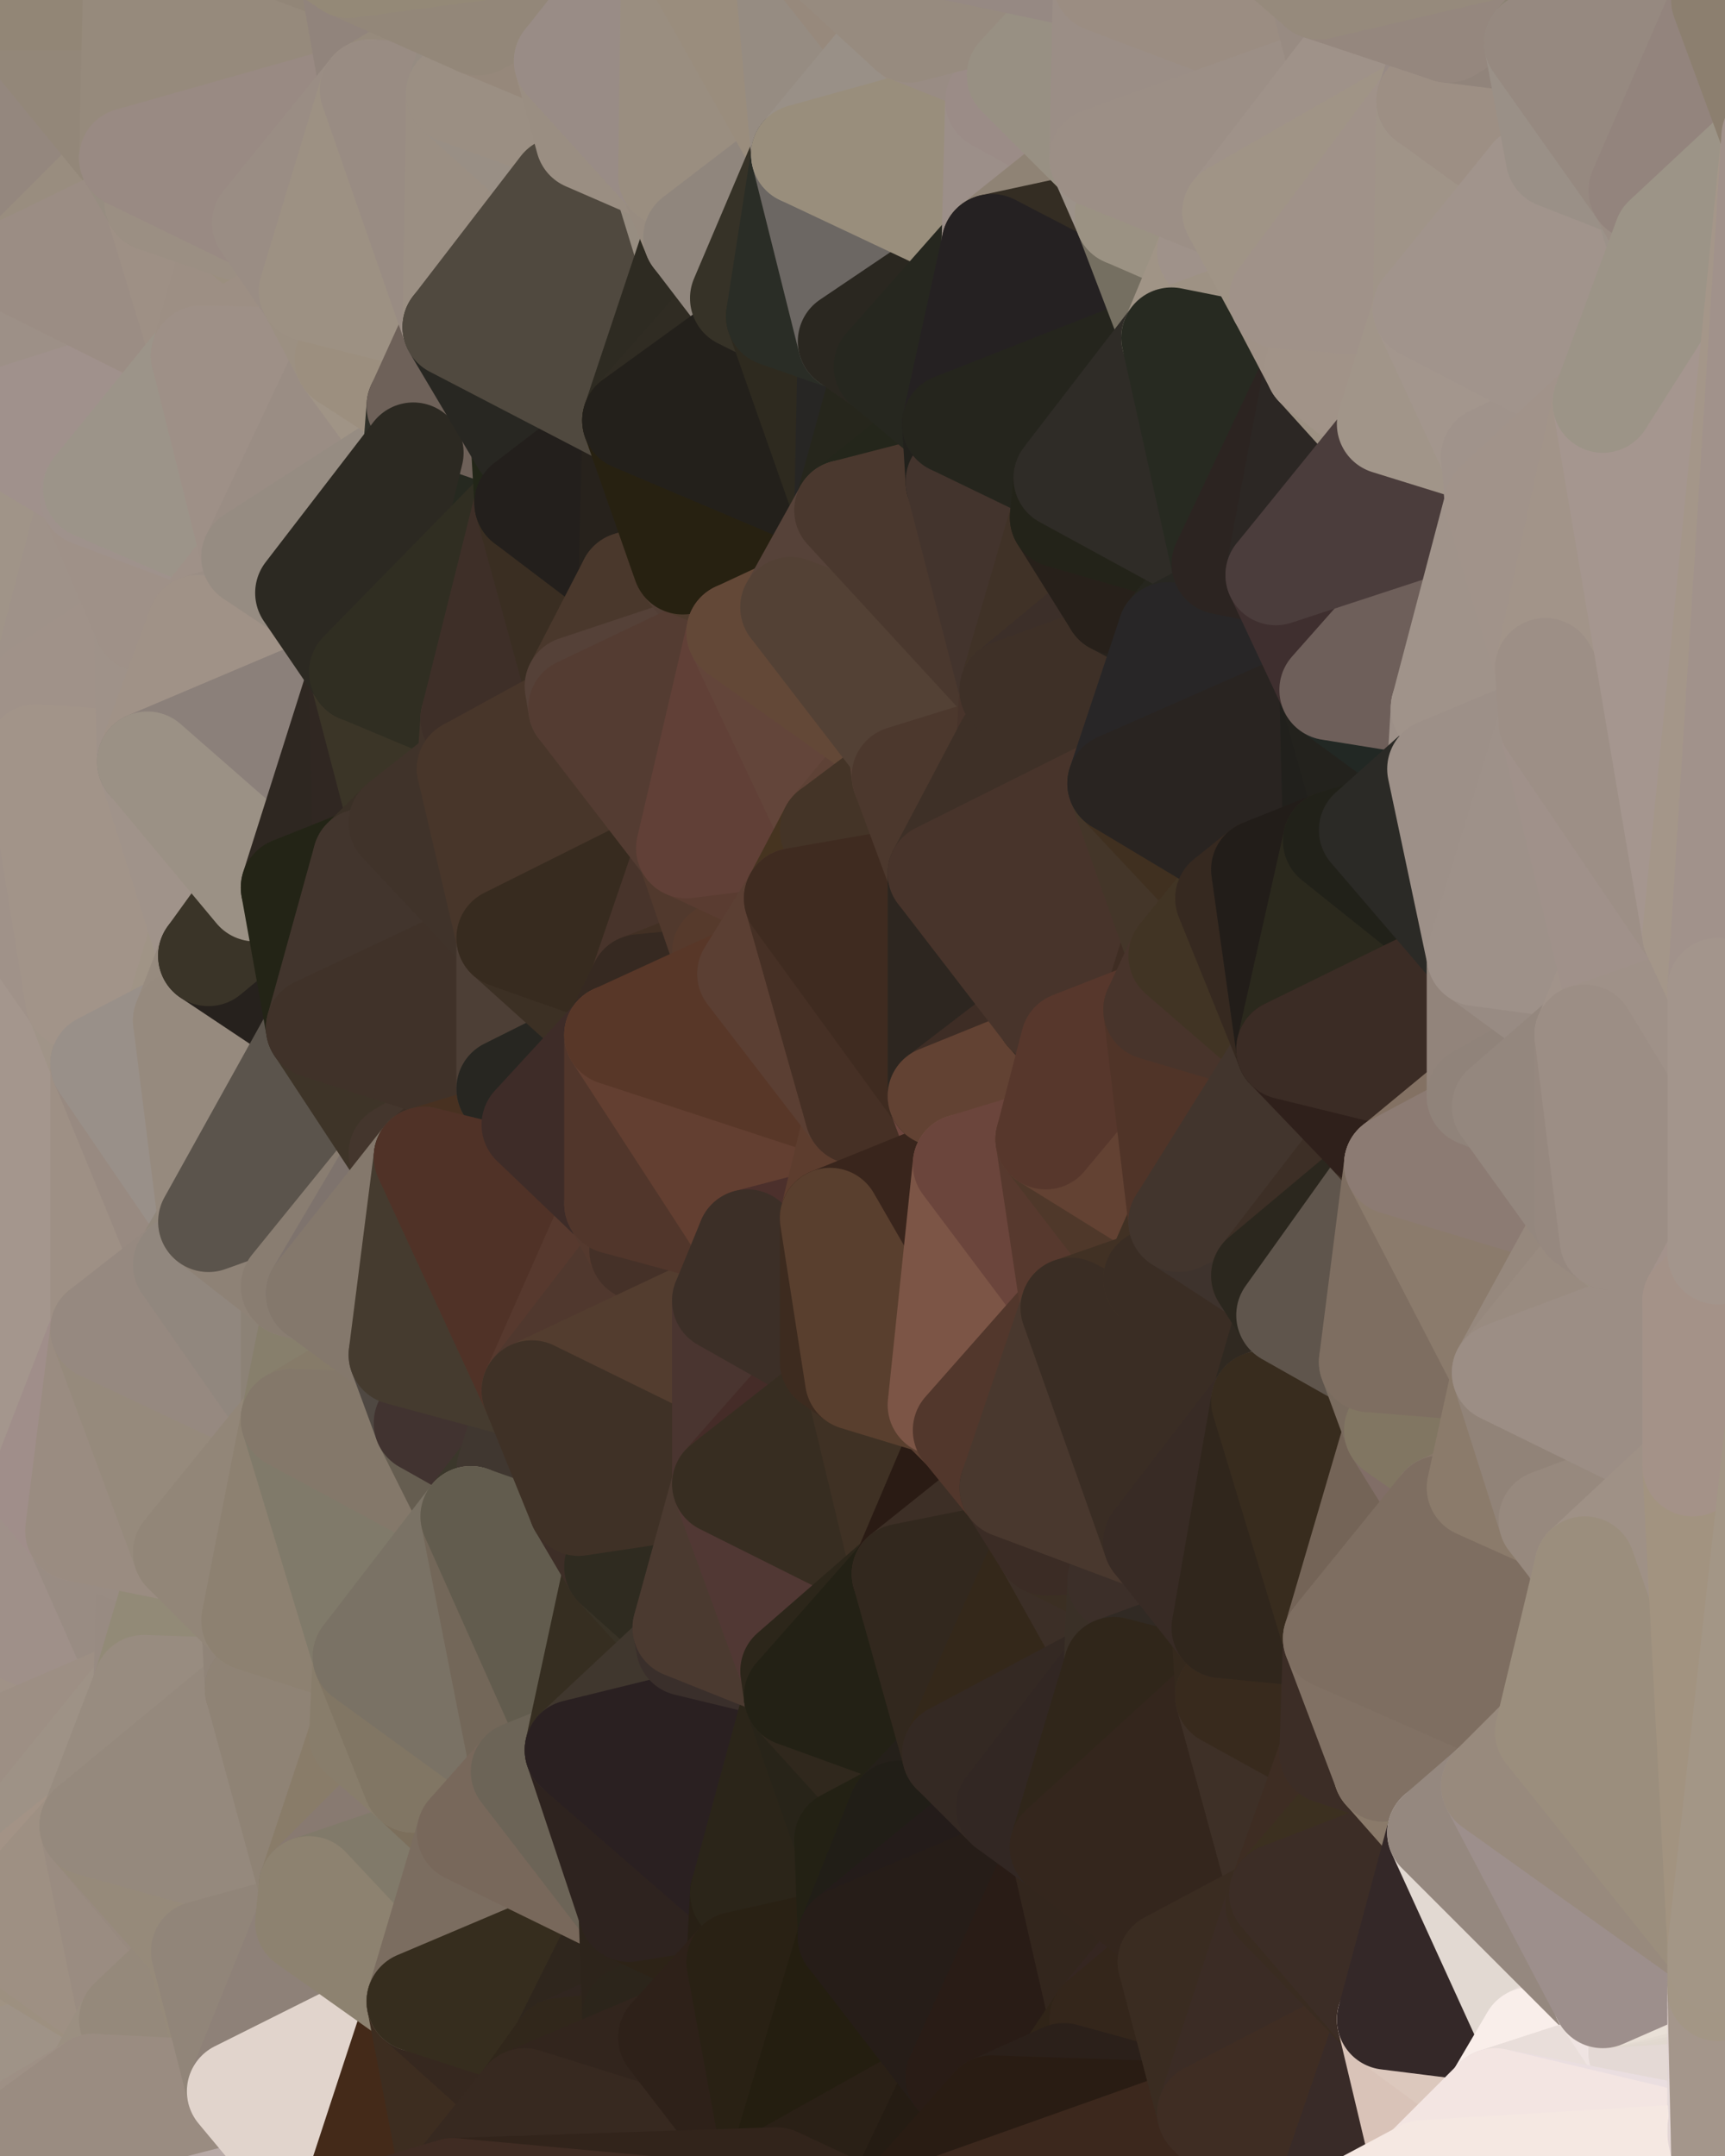 <?xml version="1.0" standalone="yes"?>
<svg width="480" height="600" xmlns="http://www.w3.org/2000/svg" version="1.1" ><polygon points="-34,148 -34,518 -18,222" fill="rgba(163, 148, 143, 1)" stroke="rgba(163, 148, 143, 1)" stroke-width="28" stroke-linejoin="round"/>
		<polygon points="-34,518 -18,444 -18,222" fill="rgba(161, 148, 140, 1)" stroke="rgba(161, 148, 140, 1)" stroke-width="28" stroke-linejoin="round"/>
		<polygon points="-19,204 -34,148 -18,222" fill="rgba(161, 148, 139, 1)" stroke="rgba(161, 148, 139, 1)" stroke-width="28" stroke-linejoin="round"/>
		<polygon points="-34,518 -19,500 -18,444" fill="rgba(159, 144, 139, 1)" stroke="rgba(159, 144, 139, 1)" stroke-width="28" stroke-linejoin="round"/>
		<polygon points="-4,118 -34,148 -3,130" fill="rgba(160, 146, 133, 1)" stroke="rgba(160, 146, 133, 1)" stroke-width="28" stroke-linejoin="round"/>
		<polygon points="0,528 -34,518 0,532" fill="rgba(163, 143, 136, 1)" stroke="rgba(163, 143, 136, 1)" stroke-width="28" stroke-linejoin="round"/>
		<polygon points="-34,518 0,536 0,532" fill="rgba(163, 147, 134, 1)" stroke="rgba(163, 147, 134, 1)" stroke-width="28" stroke-linejoin="round"/>
		<polygon points="-34,518 0,540 0,536" fill="rgba(162, 146, 133, 1)" stroke="rgba(162, 146, 133, 1)" stroke-width="28" stroke-linejoin="round"/>
		<polygon points="-34,518 -3,574 0,540" fill="rgba(161, 145, 132, 1)" stroke="rgba(161, 145, 132, 1)" stroke-width="28" stroke-linejoin="round"/>
		<polygon points="-3,574 -34,518 0,599" fill="rgba(160, 146, 135, 1)" stroke="rgba(160, 146, 135, 1)" stroke-width="28" stroke-linejoin="round"/>
		<polygon points="-19,500 -34,518 0,528" fill="rgba(162, 142, 135, 1)" stroke="rgba(162, 142, 135, 1)" stroke-width="28" stroke-linejoin="round"/>
		<polygon points="-18,444 -19,500 -4,488" fill="rgba(160, 146, 135, 1)" stroke="rgba(160, 146, 135, 1)" stroke-width="28" stroke-linejoin="round"/>
		<polygon points="-3,574 0,599 6,592" fill="rgba(159, 145, 134, 1)" stroke="rgba(159, 145, 134, 1)" stroke-width="28" stroke-linejoin="round"/>
		<polygon points="-34,148 -4,118 6,74" fill="rgba(159, 145, 134, 1)" stroke="rgba(159, 145, 134, 1)" stroke-width="28" stroke-linejoin="round"/>
		<polygon points="0,0 -34,148 6,74" fill="rgba(156, 142, 133, 1)" stroke="rgba(156, 142, 133, 1)" stroke-width="28" stroke-linejoin="round"/>
		<polygon points="-4,488 -19,500 10,506" fill="rgba(160, 146, 137, 1)" stroke="rgba(160, 146, 137, 1)" stroke-width="28" stroke-linejoin="round"/>
		<polygon points="-19,204 -18,222 10,210" fill="rgba(164, 150, 141, 1)" stroke="rgba(164, 150, 141, 1)" stroke-width="28" stroke-linejoin="round"/>
		<polygon points="-19,204 10,210 11,192" fill="rgba(158, 148, 139, 1)" stroke="rgba(158, 148, 139, 1)" stroke-width="28" stroke-linejoin="round"/>
		<polygon points="-34,148 -19,204 11,192" fill="rgba(160, 147, 138, 1)" stroke="rgba(160, 147, 138, 1)" stroke-width="28" stroke-linejoin="round"/>
		<polygon points="-19,500 0,528 10,506" fill="rgba(161, 145, 130, 1)" stroke="rgba(161, 145, 130, 1)" stroke-width="28" stroke-linejoin="round"/>
		<polygon points="11,414 -18,444 21,426" fill="rgba(161, 147, 138, 1)" stroke="rgba(161, 147, 138, 1)" stroke-width="28" stroke-linejoin="round"/>
		<polygon points="-3,574 6,592 26,580" fill="rgba(158, 144, 133, 1)" stroke="rgba(158, 144, 133, 1)" stroke-width="28" stroke-linejoin="round"/>
		<polygon points="-3,130 25,138 26,136" fill="rgba(159, 145, 132, 1)" stroke="rgba(159, 145, 132, 1)" stroke-width="28" stroke-linejoin="round"/>
		<polygon points="21,278 28,370 28,296" fill="rgba(159, 146, 137, 1)" stroke="rgba(159, 146, 137, 1)" stroke-width="28" stroke-linejoin="round"/>
		<polygon points="-18,444 11,414 28,370" fill="rgba(161, 146, 139, 1)" stroke="rgba(161, 146, 139, 1)" stroke-width="28" stroke-linejoin="round"/>
		<polygon points="21,278 -18,444 28,370" fill="rgba(162, 148, 139, 1)" stroke="rgba(162, 148, 139, 1)" stroke-width="28" stroke-linejoin="round"/>
		<polygon points="-4,118 -3,130 26,136" fill="rgba(158, 144, 133, 1)" stroke="rgba(158, 144, 133, 1)" stroke-width="28" stroke-linejoin="round"/>
		<polygon points="-3,130 11,192 25,138" fill="rgba(160, 146, 135, 1)" stroke="rgba(160, 146, 135, 1)" stroke-width="28" stroke-linejoin="round"/>
		<polygon points="10,506 0,528 25,508" fill="rgba(157, 144, 128, 1)" stroke="rgba(157, 144, 128, 1)" stroke-width="28" stroke-linejoin="round"/>
		<polygon points="-18,222 -18,444 21,278" fill="rgba(164, 150, 141, 1)" stroke="rgba(164, 150, 141, 1)" stroke-width="28" stroke-linejoin="round"/>
		<polygon points="-3,130 -34,148 11,192" fill="rgba(160, 148, 136, 1)" stroke="rgba(160, 148, 136, 1)" stroke-width="28" stroke-linejoin="round"/>
		<polygon points="0,0 6,74 36,44" fill="rgba(148, 135, 126, 1)" stroke="rgba(148, 135, 126, 1)" stroke-width="28" stroke-linejoin="round"/>
		<polygon points="0,540 -3,574 36,562" fill="rgba(160, 147, 131, 1)" stroke="rgba(160, 147, 131, 1)" stroke-width="28" stroke-linejoin="round"/>
		<polygon points="-3,574 26,580 36,562" fill="rgba(159, 147, 135, 1)" stroke="rgba(159, 147, 135, 1)" stroke-width="28" stroke-linejoin="round"/>
		<polygon points="25,138 11,192 40,173" fill="rgba(159, 146, 137, 1)" stroke="rgba(159, 146, 137, 1)" stroke-width="28" stroke-linejoin="round"/>
		<polygon points="-18,444 -4,488 40,469" fill="rgba(160, 146, 135, 1)" stroke="rgba(160, 146, 135, 1)" stroke-width="28" stroke-linejoin="round"/>
		<polygon points="21,426 -18,444 40,469" fill="rgba(159, 144, 137, 1)" stroke="rgba(159, 144, 137, 1)" stroke-width="28" stroke-linejoin="round"/>
		<polygon points="36,44 6,74 43,56" fill="rgba(153, 141, 127, 1)" stroke="rgba(153, 141, 127, 1)" stroke-width="28" stroke-linejoin="round"/>
		<polygon points="21,426 40,469 41,434" fill="rgba(153, 140, 131, 1)" stroke="rgba(153, 140, 131, 1)" stroke-width="28" stroke-linejoin="round"/>
		<polygon points="11,192 10,210 41,212" fill="rgba(161, 147, 138, 1)" stroke="rgba(161, 147, 138, 1)" stroke-width="28" stroke-linejoin="round"/>
		<polygon points="-4,488 10,506 40,469" fill="rgba(157, 143, 132, 1)" stroke="rgba(157, 143, 132, 1)" stroke-width="28" stroke-linejoin="round"/>
		<polygon points="10,506 25,508 40,469" fill="rgba(158, 146, 134, 1)" stroke="rgba(158, 146, 134, 1)" stroke-width="28" stroke-linejoin="round"/>
		<polygon points="0,0 36,44 37,0" fill="rgba(147, 135, 121, 1)" stroke="rgba(147, 135, 121, 1)" stroke-width="28" stroke-linejoin="round"/>
		<polygon points="0,528 0,532 25,508" fill="rgba(163, 147, 134, 1)" stroke="rgba(163, 147, 134, 1)" stroke-width="28" stroke-linejoin="round"/>
		<polygon points="10,210 -18,222 21,278" fill="rgba(160, 146, 137, 1)" stroke="rgba(160, 146, 137, 1)" stroke-width="28" stroke-linejoin="round"/>
		<polygon points="21,278 28,296 51,284" fill="rgba(160, 148, 136, 1)" stroke="rgba(160, 148, 136, 1)" stroke-width="28" stroke-linejoin="round"/>
		<polygon points="40,173 11,192 41,212" fill="rgba(160, 146, 137, 1)" stroke="rgba(160, 146, 137, 1)" stroke-width="28" stroke-linejoin="round"/>
		<polygon points="0,536 0,540 36,562" fill="rgba(157, 144, 128, 1)" stroke="rgba(157, 144, 128, 1)" stroke-width="28" stroke-linejoin="round"/>
		<polygon points="0,532 0,536 25,508" fill="rgba(163, 147, 134, 1)" stroke="rgba(163, 147, 134, 1)" stroke-width="28" stroke-linejoin="round"/>
		<polygon points="25,508 0,536 36,562" fill="rgba(158, 144, 131, 1)" stroke="rgba(158, 144, 131, 1)" stroke-width="28" stroke-linejoin="round"/>
		<polygon points="6,74 -4,118 56,99" fill="rgba(157, 144, 135, 1)" stroke="rgba(157, 144, 135, 1)" stroke-width="28" stroke-linejoin="round"/>
		<polygon points="-4,118 26,136 56,99" fill="rgba(160, 145, 140, 1)" stroke="rgba(160, 145, 140, 1)" stroke-width="28" stroke-linejoin="round"/>
		<polygon points="25,508 36,562 55,544" fill="rgba(154, 140, 129, 1)" stroke="rgba(154, 140, 129, 1)" stroke-width="28" stroke-linejoin="round"/>
		<polygon points="28,296 28,370 51,352" fill="rgba(158, 144, 133, 1)" stroke="rgba(158, 144, 133, 1)" stroke-width="28" stroke-linejoin="round"/>
		<polygon points="28,296 51,352 58,340" fill="rgba(152, 138, 129, 1)" stroke="rgba(152, 138, 129, 1)" stroke-width="28" stroke-linejoin="round"/>
		<polygon points="41,212 21,278 58,266" fill="rgba(162, 148, 139, 1)" stroke="rgba(162, 148, 139, 1)" stroke-width="28" stroke-linejoin="round"/>
		<polygon points="21,278 51,284 58,266" fill="rgba(160, 148, 134, 1)" stroke="rgba(160, 148, 134, 1)" stroke-width="28" stroke-linejoin="round"/>
		<polygon points="43,56 6,74 56,99" fill="rgba(155, 141, 132, 1)" stroke="rgba(155, 141, 132, 1)" stroke-width="28" stroke-linejoin="round"/>
		<polygon points="25,508 55,544 56,543" fill="rgba(152, 138, 127, 1)" stroke="rgba(152, 138, 127, 1)" stroke-width="28" stroke-linejoin="round"/>
		<polygon points="10,210 21,278 41,212" fill="rgba(162, 148, 137, 1)" stroke="rgba(162, 148, 137, 1)" stroke-width="28" stroke-linejoin="round"/>
		<polygon points="36,562 26,580 66,582" fill="rgba(155, 143, 129, 1)" stroke="rgba(155, 143, 129, 1)" stroke-width="28" stroke-linejoin="round"/>
		<polygon points="40,173 41,212 55,174" fill="rgba(159, 146, 137, 1)" stroke="rgba(159, 146, 137, 1)" stroke-width="28" stroke-linejoin="round"/>
		<polygon points="41,434 40,469 51,432" fill="rgba(152, 139, 130, 1)" stroke="rgba(152, 139, 130, 1)" stroke-width="28" stroke-linejoin="round"/>
		<polygon points="21,426 41,434 51,432" fill="rgba(153, 140, 131, 1)" stroke="rgba(153, 140, 131, 1)" stroke-width="28" stroke-linejoin="round"/>
		<polygon points="51,432 40,469 70,451" fill="rgba(146, 138, 119, 1)" stroke="rgba(146, 138, 119, 1)" stroke-width="28" stroke-linejoin="round"/>
		<polygon points="40,173 55,174 70,155" fill="rgba(155, 145, 133, 1)" stroke="rgba(155, 145, 133, 1)" stroke-width="28" stroke-linejoin="round"/>
		<polygon points="25,138 40,173 70,155" fill="rgba(159, 145, 136, 1)" stroke="rgba(159, 145, 136, 1)" stroke-width="28" stroke-linejoin="round"/>
		<polygon points="43,56 56,99 66,64" fill="rgba(158, 144, 133, 1)" stroke="rgba(158, 144, 133, 1)" stroke-width="28" stroke-linejoin="round"/>
		<polygon points="41,212 58,266 71,248" fill="rgba(160, 147, 138, 1)" stroke="rgba(160, 147, 138, 1)" stroke-width="28" stroke-linejoin="round"/>
		<polygon points="26,136 25,138 70,155" fill="rgba(159, 146, 140, 1)" stroke="rgba(159, 146, 140, 1)" stroke-width="28" stroke-linejoin="round"/>
		<polygon points="0,0 37,0 67,-29" fill="rgba(146, 134, 118, 1)" stroke="rgba(146, 134, 118, 1)" stroke-width="28" stroke-linejoin="round"/>
		<polygon points="11,414 21,426 28,370" fill="rgba(160, 142, 138, 1)" stroke="rgba(160, 142, 138, 1)" stroke-width="28" stroke-linejoin="round"/>
		<polygon points="70,451 40,469 71,470" fill="rgba(146, 138, 119, 1)" stroke="rgba(146, 138, 119, 1)" stroke-width="28" stroke-linejoin="round"/>
		<polygon points="55,544 36,562 66,582" fill="rgba(149, 137, 123, 1)" stroke="rgba(149, 137, 123, 1)" stroke-width="28" stroke-linejoin="round"/>
		<polygon points="51,284 28,296 58,340" fill="rgba(153, 144, 137, 1)" stroke="rgba(153, 144, 137, 1)" stroke-width="28" stroke-linejoin="round"/>
		<polygon points="28,370 21,426 51,432" fill="rgba(154, 140, 129, 1)" stroke="rgba(154, 140, 129, 1)" stroke-width="28" stroke-linejoin="round"/>
		<polygon points="58,340 51,352 81,358" fill="rgba(145, 135, 123, 1)" stroke="rgba(145, 135, 123, 1)" stroke-width="28" stroke-linejoin="round"/>
		<polygon points="28,370 51,432 81,395" fill="rgba(150, 138, 124, 1)" stroke="rgba(150, 138, 124, 1)" stroke-width="28" stroke-linejoin="round"/>
		<polygon points="51,352 28,370 81,395" fill="rgba(150, 137, 128, 1)" stroke="rgba(150, 137, 128, 1)" stroke-width="28" stroke-linejoin="round"/>
		<polygon points="56,99 26,136 70,155" fill="rgba(156, 148, 137, 1)" stroke="rgba(156, 148, 137, 1)" stroke-width="28" stroke-linejoin="round"/>
		<polygon points="56,543 85,535 86,525" fill="rgba(144, 134, 122, 1)" stroke="rgba(144, 134, 122, 1)" stroke-width="28" stroke-linejoin="round"/>
		<polygon points="66,64 56,99 86,81" fill="rgba(157, 143, 132, 1)" stroke="rgba(157, 143, 132, 1)" stroke-width="28" stroke-linejoin="round"/>
		<polygon points="73,62 66,64 86,81" fill="rgba(155, 143, 127, 1)" stroke="rgba(155, 143, 127, 1)" stroke-width="28" stroke-linejoin="round"/>
		<polygon points="70,155 55,174 85,165" fill="rgba(159, 145, 136, 1)" stroke="rgba(159, 145, 136, 1)" stroke-width="28" stroke-linejoin="round"/>
		<polygon points="40,469 25,508 71,470" fill="rgba(152, 140, 128, 1)" stroke="rgba(152, 140, 128, 1)" stroke-width="28" stroke-linejoin="round"/>
		<polygon points="58,266 51,284 88,286" fill="rgba(151, 139, 127, 1)" stroke="rgba(151, 139, 127, 1)" stroke-width="28" stroke-linejoin="round"/>
		<polygon points="25,508 56,543 86,525" fill="rgba(150, 138, 122, 1)" stroke="rgba(150, 138, 122, 1)" stroke-width="28" stroke-linejoin="round"/>
		<polygon points="71,470 25,508 86,525" fill="rgba(149, 137, 125, 1)" stroke="rgba(149, 137, 125, 1)" stroke-width="28" stroke-linejoin="round"/>
		<polygon points="51,352 81,395 81,358" fill="rgba(145, 135, 126, 1)" stroke="rgba(145, 135, 126, 1)" stroke-width="28" stroke-linejoin="round"/>
		<polygon points="36,44 43,56 73,62" fill="rgba(151, 141, 129, 1)" stroke="rgba(151, 141, 129, 1)" stroke-width="28" stroke-linejoin="round"/>
		<polygon points="43,56 66,64 73,62" fill="rgba(155, 143, 131, 1)" stroke="rgba(155, 143, 131, 1)" stroke-width="28" stroke-linejoin="round"/>
		<polygon points="56,543 55,544 66,582" fill="rgba(150, 138, 122, 1)" stroke="rgba(150, 138, 122, 1)" stroke-width="28" stroke-linejoin="round"/>
		<polygon points="6,592 0,599 26,580" fill="rgba(158, 144, 133, 1)" stroke="rgba(158, 144, 133, 1)" stroke-width="28" stroke-linejoin="round"/>
		<polygon points="86,81 56,99 96,100" fill="rgba(157, 143, 132, 1)" stroke="rgba(157, 143, 132, 1)" stroke-width="28" stroke-linejoin="round"/>
		<polygon points="67,-29 37,0 97,-9" fill="rgba(148, 136, 122, 1)" stroke="rgba(148, 136, 122, 1)" stroke-width="28" stroke-linejoin="round"/>
		<polygon points="66,582 0,599 96,618" fill="rgba(184, 170, 167, 1)" stroke="rgba(184, 170, 167, 1)" stroke-width="28" stroke-linejoin="round"/>
		<polygon points="51,284 58,340 88,286" fill="rgba(150, 138, 126, 1)" stroke="rgba(150, 138, 126, 1)" stroke-width="28" stroke-linejoin="round"/>
		<polygon points="81,247 58,266 88,286" fill="rgba(38, 33, 29, 1)" stroke="rgba(38, 33, 29, 1)" stroke-width="28" stroke-linejoin="round"/>
		<polygon points="81,358 81,395 88,360" fill="rgba(140, 130, 118, 1)" stroke="rgba(140, 130, 118, 1)" stroke-width="28" stroke-linejoin="round"/>
		<polygon points="71,248 58,266 81,247" fill="rgba(58, 52, 40, 1)" stroke="rgba(58, 52, 40, 1)" stroke-width="28" stroke-linejoin="round"/>
		<polygon points="26,580 0,599 66,582" fill="rgba(154, 140, 129, 1)" stroke="rgba(154, 140, 129, 1)" stroke-width="28" stroke-linejoin="round"/>
		<polygon points="85,165 55,174 100,187" fill="rgba(155, 142, 133, 1)" stroke="rgba(155, 142, 133, 1)" stroke-width="28" stroke-linejoin="round"/>
		<polygon points="70,451 71,470 101,461" fill="rgba(144, 132, 120, 1)" stroke="rgba(144, 132, 120, 1)" stroke-width="28" stroke-linejoin="round"/>
		<polygon points="56,543 66,582 85,535" fill="rgba(145, 133, 121, 1)" stroke="rgba(145, 133, 121, 1)" stroke-width="28" stroke-linejoin="round"/>
		<polygon points="97,-9 37,0 103,25" fill="rgba(146, 134, 120, 1)" stroke="rgba(146, 134, 120, 1)" stroke-width="28" stroke-linejoin="round"/>
		<polygon points="37,0 36,44 103,25" fill="rgba(150, 138, 124, 1)" stroke="rgba(150, 138, 124, 1)" stroke-width="28" stroke-linejoin="round"/>
		<polygon points="36,44 73,62 103,25" fill="rgba(153, 138, 131, 1)" stroke="rgba(153, 138, 131, 1)" stroke-width="28" stroke-linejoin="round"/>
		<polygon points="71,470 100,483 101,461" fill="rgba(138, 126, 112, 1)" stroke="rgba(138, 126, 112, 1)" stroke-width="28" stroke-linejoin="round"/>
		<polygon points="71,470 86,525 100,483" fill="rgba(143, 131, 117, 1)" stroke="rgba(143, 131, 117, 1)" stroke-width="28" stroke-linejoin="round"/>
		<polygon points="55,174 41,212 100,187" fill="rgba(160, 146, 135, 1)" stroke="rgba(160, 146, 135, 1)" stroke-width="28" stroke-linejoin="round"/>
		<polygon points="41,212 81,247 100,187" fill="rgba(139, 128, 122, 1)" stroke="rgba(139, 128, 122, 1)" stroke-width="28" stroke-linejoin="round"/>
		<polygon points="56,99 70,155 96,100" fill="rgba(158, 144, 135, 1)" stroke="rgba(158, 144, 135, 1)" stroke-width="28" stroke-linejoin="round"/>
		<polygon points="51,432 70,451 81,395" fill="rgba(146, 134, 120, 1)" stroke="rgba(146, 134, 120, 1)" stroke-width="28" stroke-linejoin="round"/>
		<polygon points="41,212 71,248 81,247" fill="rgba(155, 145, 133, 1)" stroke="rgba(155, 145, 133, 1)" stroke-width="28" stroke-linejoin="round"/>
		<polygon points="88,360 81,395 111,377" fill="rgba(135, 127, 108, 1)" stroke="rgba(135, 127, 108, 1)" stroke-width="28" stroke-linejoin="round"/>
		<polygon points="58,340 81,358 111,321" fill="rgba(142, 130, 118, 1)" stroke="rgba(142, 130, 118, 1)" stroke-width="28" stroke-linejoin="round"/>
		<polygon points="88,286 58,340 111,321" fill="rgba(91, 84, 76, 1)" stroke="rgba(91, 84, 76, 1)" stroke-width="28" stroke-linejoin="round"/>
		<polygon points="100,187 81,247 101,239" fill="rgba(46, 39, 33, 1)" stroke="rgba(46, 39, 33, 1)" stroke-width="28" stroke-linejoin="round"/>
		<polygon points="96,100 70,155 115,126" fill="rgba(154, 141, 132, 1)" stroke="rgba(154, 141, 132, 1)" stroke-width="28" stroke-linejoin="round"/>
		<polygon points="100,187 101,239 111,229" fill="rgba(48, 39, 34, 1)" stroke="rgba(48, 39, 34, 1)" stroke-width="28" stroke-linejoin="round"/>
		<polygon points="81,358 88,360 111,321" fill="rgba(137, 125, 113, 1)" stroke="rgba(137, 125, 113, 1)" stroke-width="28" stroke-linejoin="round"/>
		<polygon points="96,100 115,126 116,113" fill="rgba(160, 148, 134, 1)" stroke="rgba(160, 148, 134, 1)" stroke-width="28" stroke-linejoin="round"/>
		<polygon points="85,535 66,582 116,557" fill="rgba(142, 129, 120, 1)" stroke="rgba(142, 129, 120, 1)" stroke-width="28" stroke-linejoin="round"/>
		<polygon points="100,483 86,525 115,496" fill="rgba(137, 124, 105, 1)" stroke="rgba(137, 124, 105, 1)" stroke-width="28" stroke-linejoin="round"/>
		<polygon points="111,377 81,395 118,396" fill="rgba(134, 123, 105, 1)" stroke="rgba(134, 123, 105, 1)" stroke-width="28" stroke-linejoin="round"/>
		<polygon points="70,155 85,165 115,126" fill="rgba(150, 140, 130, 1)" stroke="rgba(150, 140, 130, 1)" stroke-width="28" stroke-linejoin="round"/>
		<polygon points="81,247 88,286 101,239" fill="rgba(35, 36, 22, 1)" stroke="rgba(35, 36, 22, 1)" stroke-width="28" stroke-linejoin="round"/>
		<polygon points="86,81 96,100 126,91" fill="rgba(156, 144, 130, 1)" stroke="rgba(156, 144, 130, 1)" stroke-width="28" stroke-linejoin="round"/>
		<polygon points="96,100 116,113 126,91" fill="rgba(156, 143, 127, 1)" stroke="rgba(156, 143, 127, 1)" stroke-width="28" stroke-linejoin="round"/>
		<polygon points="81,395 70,451 101,461" fill="rgba(141, 129, 113, 1)" stroke="rgba(141, 129, 113, 1)" stroke-width="28" stroke-linejoin="round"/>
		<polygon points="100,187 130,214 131,200" fill="rgba(61, 51, 39, 1)" stroke="rgba(61, 51, 39, 1)" stroke-width="28" stroke-linejoin="round"/>
		<polygon points="81,395 101,461 131,422" fill="rgba(128, 122, 106, 1)" stroke="rgba(128, 122, 106, 1)" stroke-width="28" stroke-linejoin="round"/>
		<polygon points="118,396 81,395 131,422" fill="rgba(132, 120, 106, 1)" stroke="rgba(132, 120, 106, 1)" stroke-width="28" stroke-linejoin="round"/>
		<polygon points="100,187 111,229 130,214" fill="rgba(59, 53, 39, 1)" stroke="rgba(59, 53, 39, 1)" stroke-width="28" stroke-linejoin="round"/>
		<polygon points="115,496 86,525 130,510" fill="rgba(136, 122, 113, 1)" stroke="rgba(136, 122, 113, 1)" stroke-width="28" stroke-linejoin="round"/>
		<polygon points="66,582 96,618 116,557" fill="rgba(225, 212, 204, 1)" stroke="rgba(225, 212, 204, 1)" stroke-width="28" stroke-linejoin="round"/>
		<polygon points="97,-9 103,25 133,7" fill="rgba(145, 132, 124, 1)" stroke="rgba(145, 132, 124, 1)" stroke-width="28" stroke-linejoin="round"/>
		<polygon points="103,25 127,26 133,7" fill="rgba(150, 138, 124, 1)" stroke="rgba(150, 138, 124, 1)" stroke-width="28" stroke-linejoin="round"/>
		<polygon points="86,525 116,557 130,510" fill="rgba(129, 122, 106, 1)" stroke="rgba(129, 122, 106, 1)" stroke-width="28" stroke-linejoin="round"/>
		<polygon points="116,557 96,618 126,609" fill="rgba(68, 42, 25, 1)" stroke="rgba(68, 42, 25, 1)" stroke-width="28" stroke-linejoin="round"/>
		<polygon points="111,321 88,360 118,322" fill="rgba(126, 115, 109, 1)" stroke="rgba(126, 115, 109, 1)" stroke-width="28" stroke-linejoin="round"/>
		<polygon points="86,525 85,535 116,557" fill="rgba(141, 130, 112, 1)" stroke="rgba(141, 130, 112, 1)" stroke-width="28" stroke-linejoin="round"/>
		<polygon points="73,62 86,81 103,25" fill="rgba(154, 141, 132, 1)" stroke="rgba(154, 141, 132, 1)" stroke-width="28" stroke-linejoin="round"/>
		<polygon points="111,229 101,239 141,261" fill="rgba(58, 48, 38, 1)" stroke="rgba(58, 48, 38, 1)" stroke-width="28" stroke-linejoin="round"/>
		<polygon points="101,239 88,286 141,261" fill="rgba(66, 53, 45, 1)" stroke="rgba(66, 53, 45, 1)" stroke-width="28" stroke-linejoin="round"/>
		<polygon points="88,286 111,321 141,303" fill="rgba(62, 52, 40, 1)" stroke="rgba(62, 52, 40, 1)" stroke-width="28" stroke-linejoin="round"/>
		<polygon points="111,321 118,322 141,303" fill="rgba(68, 54, 45, 1)" stroke="rgba(68, 54, 45, 1)" stroke-width="28" stroke-linejoin="round"/>
		<polygon points="118,396 131,422 141,409" fill="rgba(101, 93, 80, 1)" stroke="rgba(101, 93, 80, 1)" stroke-width="28" stroke-linejoin="round"/>
		<polygon points="88,360 111,377 118,322" fill="rgba(132, 120, 108, 1)" stroke="rgba(132, 120, 108, 1)" stroke-width="28" stroke-linejoin="round"/>
		<polygon points="115,496 130,510 145,493" fill="rgba(124, 111, 92, 1)" stroke="rgba(124, 111, 92, 1)" stroke-width="28" stroke-linejoin="round"/>
		<polygon points="116,113 115,126 145,123" fill="rgba(47, 48, 40, 1)" stroke="rgba(47, 48, 40, 1)" stroke-width="28" stroke-linejoin="round"/>
		<polygon points="101,461 100,483 115,496" fill="rgba(136, 125, 107, 1)" stroke="rgba(136, 125, 107, 1)" stroke-width="28" stroke-linejoin="round"/>
		<polygon points="145,123 115,126 146,140" fill="rgba(41, 42, 26, 1)" stroke="rgba(41, 42, 26, 1)" stroke-width="28" stroke-linejoin="round"/>
		<polygon points="116,557 126,609 146,584" fill="rgba(61, 45, 32, 1)" stroke="rgba(61, 45, 32, 1)" stroke-width="28" stroke-linejoin="round"/>
		<polygon points="103,25 86,81 126,91" fill="rgba(157, 145, 131, 1)" stroke="rgba(157, 145, 131, 1)" stroke-width="28" stroke-linejoin="round"/>
		<polygon points="141,303 118,322 148,313" fill="rgba(61, 47, 38, 1)" stroke="rgba(61, 47, 38, 1)" stroke-width="28" stroke-linejoin="round"/>
		<polygon points="111,377 118,396 148,387" fill="rgba(79, 72, 66, 1)" stroke="rgba(79, 72, 66, 1)" stroke-width="28" stroke-linejoin="round"/>
		<polygon points="118,396 141,409 148,387" fill="rgba(65, 51, 48, 1)" stroke="rgba(65, 51, 48, 1)" stroke-width="28" stroke-linejoin="round"/>
		<polygon points="115,126 100,187 146,140" fill="rgba(38, 41, 32, 1)" stroke="rgba(38, 41, 32, 1)" stroke-width="28" stroke-linejoin="round"/>
		<polygon points="101,461 115,496 145,493" fill="rgba(129, 118, 100, 1)" stroke="rgba(129, 118, 100, 1)" stroke-width="28" stroke-linejoin="round"/>
		<polygon points="126,91 116,113 145,123" fill="rgba(110, 97, 89, 1)" stroke="rgba(110, 97, 89, 1)" stroke-width="28" stroke-linejoin="round"/>
		<polygon points="88,286 141,303 141,261" fill="rgba(64, 50, 41, 1)" stroke="rgba(64, 50, 41, 1)" stroke-width="28" stroke-linejoin="round"/>
		<polygon points="103,25 126,91 127,26" fill="rgba(153, 140, 131, 1)" stroke="rgba(153, 140, 131, 1)" stroke-width="28" stroke-linejoin="round"/>
		<polygon points="85,165 100,187 115,126" fill="rgba(44, 41, 34, 1)" stroke="rgba(44, 41, 34, 1)" stroke-width="28" stroke-linejoin="round"/>
		<polygon points="116,557 146,584 156,570" fill="rgba(54, 40, 31, 1)" stroke="rgba(54, 40, 31, 1)" stroke-width="28" stroke-linejoin="round"/>
		<polygon points="127,26 126,91 156,52" fill="rgba(155, 143, 131, 1)" stroke="rgba(155, 143, 131, 1)" stroke-width="28" stroke-linejoin="round"/>
		<polygon points="133,7 127,26 157,17" fill="rgba(150, 140, 130, 1)" stroke="rgba(150, 140, 130, 1)" stroke-width="28" stroke-linejoin="round"/>
		<polygon points="100,187 131,200 146,140" fill="rgba(48, 46, 34, 1)" stroke="rgba(48, 46, 34, 1)" stroke-width="28" stroke-linejoin="round"/>
		<polygon points="130,214 111,229 141,261" fill="rgba(64, 51, 42, 1)" stroke="rgba(64, 51, 42, 1)" stroke-width="28" stroke-linejoin="round"/>
		<polygon points="160,191 131,200 161,197" fill="rgba(71, 55, 42, 1)" stroke="rgba(71, 55, 42, 1)" stroke-width="28" stroke-linejoin="round"/>
		<polygon points="141,409 131,422 161,419" fill="rgba(59, 55, 43, 1)" stroke="rgba(59, 55, 43, 1)" stroke-width="28" stroke-linejoin="round"/>
		<polygon points="127,26 156,52 163,39" fill="rgba(153, 143, 133, 1)" stroke="rgba(153, 143, 133, 1)" stroke-width="28" stroke-linejoin="round"/>
		<polygon points="157,17 127,26 163,39" fill="rgba(155, 143, 131, 1)" stroke="rgba(155, 143, 131, 1)" stroke-width="28" stroke-linejoin="round"/>
		<polygon points="131,200 130,214 161,197" fill="rgba(65, 51, 42, 1)" stroke="rgba(65, 51, 42, 1)" stroke-width="28" stroke-linejoin="round"/>
		<polygon points="146,140 131,200 160,191" fill="rgba(62, 47, 40, 1)" stroke="rgba(62, 47, 40, 1)" stroke-width="28" stroke-linejoin="round"/>
		<polygon points="161,419 131,422 171,436" fill="rgba(56, 50, 38, 1)" stroke="rgba(56, 50, 38, 1)" stroke-width="28" stroke-linejoin="round"/>
		<polygon points="148,313 118,322 171,335" fill="rgba(72, 49, 33, 1)" stroke="rgba(72, 49, 33, 1)" stroke-width="28" stroke-linejoin="round"/>
		<polygon points="141,261 141,303 171,288" fill="rgba(77, 63, 54, 1)" stroke="rgba(77, 63, 54, 1)" stroke-width="28" stroke-linejoin="round"/>
		<polygon points="141,303 148,313 171,288" fill="rgba(39, 38, 33, 1)" stroke="rgba(39, 38, 33, 1)" stroke-width="28" stroke-linejoin="round"/>
		<polygon points="148,387 141,409 161,419" fill="rgba(64, 55, 48, 1)" stroke="rgba(64, 55, 48, 1)" stroke-width="28" stroke-linejoin="round"/>
		<polygon points="118,322 111,377 148,387" fill="rgba(69, 59, 47, 1)" stroke="rgba(69, 59, 47, 1)" stroke-width="28" stroke-linejoin="round"/>
		<polygon points="131,422 101,461 145,493" fill="rgba(122, 114, 101, 1)" stroke="rgba(122, 114, 101, 1)" stroke-width="28" stroke-linejoin="round"/>
		<polygon points="146,140 160,191 175,162" fill="rgba(58, 46, 34, 1)" stroke="rgba(58, 46, 34, 1)" stroke-width="28" stroke-linejoin="round"/>
		<polygon points="130,510 116,557 175,532" fill="rgba(123, 109, 96, 1)" stroke="rgba(123, 109, 96, 1)" stroke-width="28" stroke-linejoin="round"/>
		<polygon points="118,322 148,387 171,335" fill="rgba(80, 50, 39, 1)" stroke="rgba(80, 50, 39, 1)" stroke-width="28" stroke-linejoin="round"/>
		<polygon points="131,422 145,493 160,487" fill="rgba(115, 103, 89, 1)" stroke="rgba(115, 103, 89, 1)" stroke-width="28" stroke-linejoin="round"/>
		<polygon points="116,557 156,570 175,532" fill="rgba(54, 45, 30, 1)" stroke="rgba(54, 45, 30, 1)" stroke-width="28" stroke-linejoin="round"/>
		<polygon points="131,422 160,487 171,436" fill="rgba(98, 92, 78, 1)" stroke="rgba(98, 92, 78, 1)" stroke-width="28" stroke-linejoin="round"/>
		<polygon points="171,335 148,387 178,348" fill="rgba(87, 57, 46, 1)" stroke="rgba(87, 57, 46, 1)" stroke-width="28" stroke-linejoin="round"/>
		<polygon points="141,261 171,288 178,274" fill="rgba(60, 48, 36, 1)" stroke="rgba(60, 48, 36, 1)" stroke-width="28" stroke-linejoin="round"/>
		<polygon points="175,532 156,570 176,561" fill="rgba(47, 38, 29, 1)" stroke="rgba(47, 38, 29, 1)" stroke-width="28" stroke-linejoin="round"/>
		<polygon points="145,123 146,140 176,117" fill="rgba(34, 38, 24, 1)" stroke="rgba(34, 38, 24, 1)" stroke-width="28" stroke-linejoin="round"/>
		<polygon points="126,91 145,123 176,117" fill="rgba(40, 39, 34, 1)" stroke="rgba(40, 39, 34, 1)" stroke-width="28" stroke-linejoin="round"/>
		<polygon points="145,493 130,510 175,532" fill="rgba(120, 104, 91, 1)" stroke="rgba(120, 104, 91, 1)" stroke-width="28" stroke-linejoin="round"/>
		<polygon points="160,487 145,493 175,532" fill="rgba(108, 100, 87, 1)" stroke="rgba(108, 100, 87, 1)" stroke-width="28" stroke-linejoin="round"/>
		<polygon points="163,39 156,52 186,49" fill="rgba(155, 143, 131, 1)" stroke="rgba(155, 143, 131, 1)" stroke-width="28" stroke-linejoin="round"/>
		<polygon points="133,7 157,17 187,-21" fill="rgba(150, 136, 123, 1)" stroke="rgba(150, 136, 123, 1)" stroke-width="28" stroke-linejoin="round"/>
		<polygon points="176,561 156,570 186,567" fill="rgba(49, 38, 32, 1)" stroke="rgba(49, 38, 32, 1)" stroke-width="28" stroke-linejoin="round"/>
		<polygon points="171,436 160,487 191,458" fill="rgba(54, 46, 33, 1)" stroke="rgba(54, 46, 33, 1)" stroke-width="28" stroke-linejoin="round"/>
		<polygon points="190,453 171,436 191,458" fill="rgba(56, 50, 38, 1)" stroke="rgba(56, 50, 38, 1)" stroke-width="28" stroke-linejoin="round"/>
		<polygon points="130,214 141,261 191,236" fill="rgba(72, 54, 42, 1)" stroke="rgba(72, 54, 42, 1)" stroke-width="28" stroke-linejoin="round"/>
		<polygon points="161,197 130,214 191,236" fill="rgba(72, 54, 42, 1)" stroke="rgba(72, 54, 42, 1)" stroke-width="28" stroke-linejoin="round"/>
		<polygon points="146,140 175,162 176,117" fill="rgba(35, 31, 28, 1)" stroke="rgba(35, 31, 28, 1)" stroke-width="28" stroke-linejoin="round"/>
		<polygon points="156,52 176,117 193,66" fill="rgba(146, 135, 115, 1)" stroke="rgba(146, 135, 115, 1)" stroke-width="28" stroke-linejoin="round"/>
		<polygon points="186,49 156,52 193,66" fill="rgba(151, 141, 129, 1)" stroke="rgba(151, 141, 129, 1)" stroke-width="28" stroke-linejoin="round"/>
		<polygon points="141,261 178,274 191,236" fill="rgba(55, 43, 31, 1)" stroke="rgba(55, 43, 31, 1)" stroke-width="28" stroke-linejoin="round"/>
		<polygon points="176,117 175,162 190,157" fill="rgba(39, 34, 28, 1)" stroke="rgba(39, 34, 28, 1)" stroke-width="28" stroke-linejoin="round"/>
		<polygon points="97,-9 133,7 187,-21" fill="rgba(147, 135, 121, 1)" stroke="rgba(147, 135, 121, 1)" stroke-width="28" stroke-linejoin="round"/>
		<polygon points="156,52 126,91 176,117" fill="rgba(80, 73, 63, 1)" stroke="rgba(80, 73, 63, 1)" stroke-width="28" stroke-linejoin="round"/>
		<polygon points="171,288 148,313 171,335" fill="rgba(62, 44, 40, 1)" stroke="rgba(62, 44, 40, 1)" stroke-width="28" stroke-linejoin="round"/>
		<polygon points="191,236 178,274 201,265" fill="rgba(72, 52, 43, 1)" stroke="rgba(72, 52, 43, 1)" stroke-width="28" stroke-linejoin="round"/>
		<polygon points="161,419 171,436 201,413" fill="rgba(61, 46, 39, 1)" stroke="rgba(61, 46, 39, 1)" stroke-width="28" stroke-linejoin="round"/>
		<polygon points="156,570 146,584 186,567" fill="rgba(49, 39, 27, 1)" stroke="rgba(49, 39, 27, 1)" stroke-width="28" stroke-linejoin="round"/>
		<polygon points="190,157 175,162 205,176" fill="rgba(71, 57, 44, 1)" stroke="rgba(71, 57, 44, 1)" stroke-width="28" stroke-linejoin="round"/>
		<polygon points="175,532 176,561 205,546" fill="rgba(45, 36, 27, 1)" stroke="rgba(45, 36, 27, 1)" stroke-width="28" stroke-linejoin="round"/>
		<polygon points="176,561 186,567 205,546" fill="rgba(44, 37, 27, 1)" stroke="rgba(44, 37, 27, 1)" stroke-width="28" stroke-linejoin="round"/>
		<polygon points="178,348 148,387 201,362" fill="rgba(80, 56, 46, 1)" stroke="rgba(80, 56, 46, 1)" stroke-width="28" stroke-linejoin="round"/>
		<polygon points="193,66 176,117 206,83" fill="rgba(46, 43, 34, 1)" stroke="rgba(46, 43, 34, 1)" stroke-width="28" stroke-linejoin="round"/>
		<polygon points="175,162 160,191 205,176" fill="rgba(74, 56, 44, 1)" stroke="rgba(74, 56, 44, 1)" stroke-width="28" stroke-linejoin="round"/>
		<polygon points="201,265 178,274 208,271" fill="rgba(66, 48, 36, 1)" stroke="rgba(66, 48, 36, 1)" stroke-width="28" stroke-linejoin="round"/>
		<polygon points="171,335 178,348 208,345" fill="rgba(84, 57, 46, 1)" stroke="rgba(84, 57, 46, 1)" stroke-width="28" stroke-linejoin="round"/>
		<polygon points="178,348 201,362 208,345" fill="rgba(69, 49, 40, 1)" stroke="rgba(69, 49, 40, 1)" stroke-width="28" stroke-linejoin="round"/>
		<polygon points="175,532 205,546 206,527" fill="rgba(45, 35, 23, 1)" stroke="rgba(45, 35, 23, 1)" stroke-width="28" stroke-linejoin="round"/>
		<polygon points="160,191 161,197 205,176" fill="rgba(85, 65, 56, 1)" stroke="rgba(85, 65, 56, 1)" stroke-width="28" stroke-linejoin="round"/>
		<polygon points="148,387 201,413 201,362" fill="rgba(83, 61, 47, 1)" stroke="rgba(83, 61, 47, 1)" stroke-width="28" stroke-linejoin="round"/>
		<polygon points="171,436 190,453 201,413" fill="rgba(47, 43, 32, 1)" stroke="rgba(47, 43, 32, 1)" stroke-width="28" stroke-linejoin="round"/>
		<polygon points="148,387 161,419 201,413" fill="rgba(63, 49, 38, 1)" stroke="rgba(63, 49, 38, 1)" stroke-width="28" stroke-linejoin="round"/>
		<polygon points="157,17 163,39 186,49" fill="rgba(154, 142, 130, 1)" stroke="rgba(154, 142, 130, 1)" stroke-width="28" stroke-linejoin="round"/>
		<polygon points="186,567 146,584 216,606" fill="rgba(50, 37, 29, 1)" stroke="rgba(50, 37, 29, 1)" stroke-width="28" stroke-linejoin="round"/>
		<polygon points="146,584 126,609 216,606" fill="rgba(55, 41, 32, 1)" stroke="rgba(55, 41, 32, 1)" stroke-width="28" stroke-linejoin="round"/>
		<polygon points="178,274 171,288 208,271" fill="rgba(54, 41, 33, 1)" stroke="rgba(54, 41, 33, 1)" stroke-width="28" stroke-linejoin="round"/>
		<polygon points="160,487 175,532 206,527" fill="rgba(46, 35, 31, 1)" stroke="rgba(46, 35, 31, 1)" stroke-width="28" stroke-linejoin="round"/>
		<polygon points="220,465 191,458 221,472" fill="rgba(53, 49, 37, 1)" stroke="rgba(53, 49, 37, 1)" stroke-width="28" stroke-linejoin="round"/>
		<polygon points="191,236 201,265 221,250" fill="rgba(81, 57, 45, 1)" stroke="rgba(81, 57, 45, 1)" stroke-width="28" stroke-linejoin="round"/>
		<polygon points="67,-29 97,-9 187,-21" fill="rgba(148, 137, 119, 1)" stroke="rgba(148, 137, 119, 1)" stroke-width="28" stroke-linejoin="round"/>
		<polygon points="186,49 193,66 223,43" fill="rgba(152, 140, 128, 1)" stroke="rgba(152, 140, 128, 1)" stroke-width="28" stroke-linejoin="round"/>
		<polygon points="191,458 160,487 221,472" fill="rgba(64, 55, 46, 1)" stroke="rgba(64, 55, 46, 1)" stroke-width="28" stroke-linejoin="round"/>
		<polygon points="160,487 206,527 221,472" fill="rgba(42, 32, 33, 1)" stroke="rgba(42, 32, 33, 1)" stroke-width="28" stroke-linejoin="round"/>
		<polygon points="201,265 208,271 221,250" fill="rgba(86, 58, 44, 1)" stroke="rgba(86, 58, 44, 1)" stroke-width="28" stroke-linejoin="round"/>
		<polygon points="190,453 191,458 220,465" fill="rgba(58, 47, 43, 1)" stroke="rgba(58, 47, 43, 1)" stroke-width="28" stroke-linejoin="round"/>
		<polygon points="190,157 205,176 220,169" fill="rgba(82, 62, 53, 1)" stroke="rgba(82, 62, 53, 1)" stroke-width="28" stroke-linejoin="round"/>
		<polygon points="206,83 176,117 216,88" fill="rgba(48, 44, 35, 1)" stroke="rgba(48, 44, 35, 1)" stroke-width="28" stroke-linejoin="round"/>
		<polygon points="161,197 191,236 205,176" fill="rgba(84, 60, 50, 1)" stroke="rgba(84, 60, 50, 1)" stroke-width="28" stroke-linejoin="round"/>
		<polygon points="157,17 186,49 187,-21" fill="rgba(153, 140, 134, 1)" stroke="rgba(153, 140, 134, 1)" stroke-width="28" stroke-linejoin="round"/>
		<polygon points="201,362 201,413 231,379" fill="rgba(74, 53, 48, 1)" stroke="rgba(74, 53, 48, 1)" stroke-width="28" stroke-linejoin="round"/>
		<polygon points="191,236 221,250 231,231" fill="rgba(90, 60, 49, 1)" stroke="rgba(90, 60, 49, 1)" stroke-width="28" stroke-linejoin="round"/>
		<polygon points="171,288 171,335 208,345" fill="rgba(81, 54, 43, 1)" stroke="rgba(81, 54, 43, 1)" stroke-width="28" stroke-linejoin="round"/>
		<polygon points="190,157 220,169 235,142" fill="rgba(78, 59, 45, 1)" stroke="rgba(78, 59, 45, 1)" stroke-width="28" stroke-linejoin="round"/>
		<polygon points="206,527 205,546 236,539" fill="rgba(40, 32, 21, 1)" stroke="rgba(40, 32, 21, 1)" stroke-width="28" stroke-linejoin="round"/>
		<polygon points="176,117 190,157 235,142" fill="rgba(39, 33, 17, 1)" stroke="rgba(39, 33, 17, 1)" stroke-width="28" stroke-linejoin="round"/>
		<polygon points="187,-21 186,49 223,43" fill="rgba(154, 142, 128, 1)" stroke="rgba(154, 142, 128, 1)" stroke-width="28" stroke-linejoin="round"/>
		<polygon points="193,66 206,83 223,43" fill="rgba(144, 134, 125, 1)" stroke="rgba(144, 134, 125, 1)" stroke-width="28" stroke-linejoin="round"/>
		<polygon points="208,345 231,339 238,310" fill="rgba(127, 77, 66, 1)" stroke="rgba(127, 77, 66, 1)" stroke-width="28" stroke-linejoin="round"/>
		<polygon points="171,288 208,345 238,310" fill="rgba(99, 63, 49, 1)" stroke="rgba(99, 63, 49, 1)" stroke-width="28" stroke-linejoin="round"/>
		<polygon points="208,271 171,288 238,310" fill="rgba(88, 55, 40, 1)" stroke="rgba(88, 55, 40, 1)" stroke-width="28" stroke-linejoin="round"/>
		<polygon points="231,379 201,413 238,384" fill="rgba(69, 44, 40, 1)" stroke="rgba(69, 44, 40, 1)" stroke-width="28" stroke-linejoin="round"/>
		<polygon points="235,512 206,527 236,539" fill="rgba(36, 33, 14, 1)" stroke="rgba(36, 33, 14, 1)" stroke-width="28" stroke-linejoin="round"/>
		<polygon points="216,88 176,117 235,142" fill="rgba(35, 32, 27, 1)" stroke="rgba(35, 32, 27, 1)" stroke-width="28" stroke-linejoin="round"/>
		<polygon points="221,472 206,527 235,512" fill="rgba(43, 37, 25, 1)" stroke="rgba(43, 37, 25, 1)" stroke-width="28" stroke-linejoin="round"/>
		<polygon points="208,345 231,379 231,339" fill="rgba(76, 48, 44, 1)" stroke="rgba(76, 48, 44, 1)" stroke-width="28" stroke-linejoin="round"/>
		<polygon points="208,345 201,362 231,379" fill="rgba(60, 47, 39, 1)" stroke="rgba(60, 47, 39, 1)" stroke-width="28" stroke-linejoin="round"/>
		<polygon points="205,176 191,236 231,231" fill="rgba(97, 64, 55, 1)" stroke="rgba(97, 64, 55, 1)" stroke-width="28" stroke-linejoin="round"/>
		<polygon points="217,-24 187,-21 223,43" fill="rgba(154, 141, 125, 1)" stroke="rgba(154, 141, 125, 1)" stroke-width="28" stroke-linejoin="round"/>
		<polygon points="206,83 216,88 223,43" fill="rgba(54, 50, 39, 1)" stroke="rgba(54, 50, 39, 1)" stroke-width="28" stroke-linejoin="round"/>
		<polygon points="201,413 190,453 220,465" fill="rgba(75, 58, 48, 1)" stroke="rgba(75, 58, 48, 1)" stroke-width="28" stroke-linejoin="round"/>
		<polygon points="216,88 235,142 236,95" fill="rgba(46, 42, 31, 1)" stroke="rgba(46, 42, 31, 1)" stroke-width="28" stroke-linejoin="round"/>
		<polygon points="205,546 186,567 216,606" fill="rgba(46, 33, 25, 1)" stroke="rgba(46, 33, 25, 1)" stroke-width="28" stroke-linejoin="round"/>
		<polygon points="217,-24 223,43 247,14" fill="rgba(150, 140, 130, 1)" stroke="rgba(150, 140, 130, 1)" stroke-width="28" stroke-linejoin="round"/>
		<polygon points="205,176 231,231 250,208" fill="rgba(99, 69, 58, 1)" stroke="rgba(99, 69, 58, 1)" stroke-width="28" stroke-linejoin="round"/>
		<polygon points="250,208 231,231 251,216" fill="rgba(94, 66, 54, 1)" stroke="rgba(94, 66, 54, 1)" stroke-width="28" stroke-linejoin="round"/>
		<polygon points="201,413 220,465 251,438" fill="rgba(81, 56, 52, 1)" stroke="rgba(81, 56, 52, 1)" stroke-width="28" stroke-linejoin="round"/>
		<polygon points="220,169 205,176 250,208" fill="rgba(99, 72, 55, 1)" stroke="rgba(99, 72, 55, 1)" stroke-width="28" stroke-linejoin="round"/>
		<polygon points="236,95 235,142 246,102" fill="rgba(39, 38, 36, 1)" stroke="rgba(39, 38, 36, 1)" stroke-width="28" stroke-linejoin="round"/>
		<polygon points="217,-24 247,14 253,9" fill="rgba(151, 137, 124, 1)" stroke="rgba(151, 137, 124, 1)" stroke-width="28" stroke-linejoin="round"/>
		<polygon points="221,472 235,512 250,504" fill="rgba(40, 36, 25, 1)" stroke="rgba(40, 36, 25, 1)" stroke-width="28" stroke-linejoin="round"/>
		<polygon points="231,231 221,250 261,243" fill="rgba(70, 52, 32, 1)" stroke="rgba(70, 52, 32, 1)" stroke-width="28" stroke-linejoin="round"/>
		<polygon points="251,216 231,231 261,243" fill="rgba(68, 52, 39, 1)" stroke="rgba(68, 52, 39, 1)" stroke-width="28" stroke-linejoin="round"/>
		<polygon points="238,384 201,413 251,438" fill="rgba(55, 45, 33, 1)" stroke="rgba(55, 45, 33, 1)" stroke-width="28" stroke-linejoin="round"/>
		<polygon points="205,546 216,606 236,539" fill="rgba(41, 33, 20, 1)" stroke="rgba(41, 33, 20, 1)" stroke-width="28" stroke-linejoin="round"/>
		<polygon points="223,43 216,88 236,95" fill="rgba(42, 45, 38, 1)" stroke="rgba(42, 45, 38, 1)" stroke-width="28" stroke-linejoin="round"/>
		<polygon points="221,472 250,504 265,488" fill="rgba(48, 40, 29, 1)" stroke="rgba(48, 40, 29, 1)" stroke-width="28" stroke-linejoin="round"/>
		<polygon points="246,102 235,142 265,118" fill="rgba(38, 38, 28, 1)" stroke="rgba(38, 38, 28, 1)" stroke-width="28" stroke-linejoin="round"/>
		<polygon points="236,539 216,606 266,578" fill="rgba(36, 30, 16, 1)" stroke="rgba(36, 30, 16, 1)" stroke-width="28" stroke-linejoin="round"/>
		<polygon points="265,118 235,142 266,134" fill="rgba(36, 38, 27, 1)" stroke="rgba(36, 38, 27, 1)" stroke-width="28" stroke-linejoin="round"/>
		<polygon points="238,310 231,339 268,324" fill="rgba(93, 61, 46, 1)" stroke="rgba(93, 61, 46, 1)" stroke-width="28" stroke-linejoin="round"/>
		<polygon points="261,305 238,310 268,324" fill="rgba(102, 64, 51, 1)" stroke="rgba(102, 64, 51, 1)" stroke-width="28" stroke-linejoin="round"/>
		<polygon points="261,391 251,438 268,398" fill="rgba(59, 45, 36, 1)" stroke="rgba(59, 45, 36, 1)" stroke-width="28" stroke-linejoin="round"/>
		<polygon points="216,606 246,620 266,578" fill="rgba(42, 32, 22, 1)" stroke="rgba(42, 32, 22, 1)" stroke-width="28" stroke-linejoin="round"/>
		<polygon points="238,384 251,438 261,391" fill="rgba(63, 49, 36, 1)" stroke="rgba(63, 49, 36, 1)" stroke-width="28" stroke-linejoin="round"/>
		<polygon points="220,465 221,472 251,438" fill="rgba(44, 38, 26, 1)" stroke="rgba(44, 38, 26, 1)" stroke-width="28" stroke-linejoin="round"/>
		<polygon points="235,512 236,539 250,504" fill="rgba(35, 33, 20, 1)" stroke="rgba(35, 33, 20, 1)" stroke-width="28" stroke-linejoin="round"/>
		<polygon points="221,250 208,271 238,310" fill="rgba(91, 63, 51, 1)" stroke="rgba(91, 63, 51, 1)" stroke-width="28" stroke-linejoin="round"/>
		<polygon points="223,43 236,95 276,68" fill="rgba(108, 103, 99, 1)" stroke="rgba(108, 103, 99, 1)" stroke-width="28" stroke-linejoin="round"/>
		<polygon points="251,438 221,472 265,488" fill="rgba(35, 33, 21, 1)" stroke="rgba(35, 33, 21, 1)" stroke-width="28" stroke-linejoin="round"/>
		<polygon points="221,250 238,310 261,305" fill="rgba(70, 48, 37, 1)" stroke="rgba(70, 48, 37, 1)" stroke-width="28" stroke-linejoin="round"/>
		<polygon points="253,9 247,14 277,28" fill="rgba(151, 143, 124, 1)" stroke="rgba(151, 143, 124, 1)" stroke-width="28" stroke-linejoin="round"/>
		<polygon points="236,95 246,102 276,68" fill="rgba(42, 39, 32, 1)" stroke="rgba(42, 39, 32, 1)" stroke-width="28" stroke-linejoin="round"/>
		<polygon points="231,339 231,379 238,384" fill="rgba(61, 43, 31, 1)" stroke="rgba(61, 43, 31, 1)" stroke-width="28" stroke-linejoin="round"/>
		<polygon points="250,208 251,216 280,207" fill="rgba(87, 65, 54, 1)" stroke="rgba(87, 65, 54, 1)" stroke-width="28" stroke-linejoin="round"/>
		<polygon points="265,488 250,504 280,503" fill="rgba(37, 32, 26, 1)" stroke="rgba(37, 32, 26, 1)" stroke-width="28" stroke-linejoin="round"/>
		<polygon points="247,14 223,43 277,28" fill="rgba(153, 144, 135, 1)" stroke="rgba(153, 144, 135, 1)" stroke-width="28" stroke-linejoin="round"/>
		<polygon points="266,578 246,620 276,586" fill="rgba(37, 28, 19, 1)" stroke="rgba(37, 28, 19, 1)" stroke-width="28" stroke-linejoin="round"/>
		<polygon points="261,243 221,250 261,305" fill="rgba(63, 43, 32, 1)" stroke="rgba(63, 43, 32, 1)" stroke-width="28" stroke-linejoin="round"/>
		<polygon points="268,398 251,438 281,414" fill="rgba(42, 27, 20, 1)" stroke="rgba(42, 27, 20, 1)" stroke-width="28" stroke-linejoin="round"/>
		<polygon points="250,208 280,207 281,192" fill="rgba(78, 58, 47, 1)" stroke="rgba(78, 58, 47, 1)" stroke-width="28" stroke-linejoin="round"/>
		<polygon points="253,9 277,28 283,21" fill="rgba(154, 140, 127, 1)" stroke="rgba(154, 140, 127, 1)" stroke-width="28" stroke-linejoin="round"/>
		<polygon points="235,142 220,169 281,192" fill="rgba(86, 66, 57, 1)" stroke="rgba(86, 66, 57, 1)" stroke-width="28" stroke-linejoin="round"/>
		<polygon points="220,169 250,208 281,192" fill="rgba(83, 65, 53, 1)" stroke="rgba(83, 65, 53, 1)" stroke-width="28" stroke-linejoin="round"/>
		<polygon points="251,216 261,243 280,207" fill="rgba(76, 56, 45, 1)" stroke="rgba(76, 56, 45, 1)" stroke-width="28" stroke-linejoin="round"/>
		<polygon points="223,43 276,68 277,28" fill="rgba(153, 142, 124, 1)" stroke="rgba(153, 142, 124, 1)" stroke-width="28" stroke-linejoin="round"/>
		<polygon points="281,414 251,438 291,430" fill="rgba(61, 47, 38, 1)" stroke="rgba(61, 47, 38, 1)" stroke-width="28" stroke-linejoin="round"/>
		<polygon points="261,305 268,324 291,317" fill="rgba(109, 69, 61, 1)" stroke="rgba(109, 69, 61, 1)" stroke-width="28" stroke-linejoin="round"/>
		<polygon points="261,243 261,305 291,282" fill="rgba(45, 38, 32, 1)" stroke="rgba(45, 38, 32, 1)" stroke-width="28" stroke-linejoin="round"/>
		<polygon points="266,134 235,142 281,192" fill="rgba(74, 56, 46, 1)" stroke="rgba(74, 56, 46, 1)" stroke-width="28" stroke-linejoin="round"/>
		<polygon points="231,339 261,391 268,324" fill="rgba(57, 37, 28, 1)" stroke="rgba(57, 37, 28, 1)" stroke-width="28" stroke-linejoin="round"/>
		<polygon points="231,339 238,384 261,391" fill="rgba(89, 63, 46, 1)" stroke="rgba(89, 63, 46, 1)" stroke-width="28" stroke-linejoin="round"/>
		<polygon points="246,102 265,118 276,68" fill="rgba(38, 39, 31, 1)" stroke="rgba(38, 39, 31, 1)" stroke-width="28" stroke-linejoin="round"/>
		<polygon points="266,578 276,586 296,577" fill="rgba(38, 27, 21, 1)" stroke="rgba(38, 27, 21, 1)" stroke-width="28" stroke-linejoin="round"/>
		<polygon points="265,118 266,134 296,133" fill="rgba(34, 33, 28, 1)" stroke="rgba(34, 33, 28, 1)" stroke-width="28" stroke-linejoin="round"/>
		<polygon points="266,134 295,144 296,133" fill="rgba(40, 35, 31, 1)" stroke="rgba(40, 35, 31, 1)" stroke-width="28" stroke-linejoin="round"/>
		<polygon points="250,504 236,539 280,503" fill="rgba(33, 30, 23, 1)" stroke="rgba(33, 30, 23, 1)" stroke-width="28" stroke-linejoin="round"/>
		<polygon points="291,282 261,305 298,290" fill="rgba(62, 45, 37, 1)" stroke="rgba(62, 45, 37, 1)" stroke-width="28" stroke-linejoin="round"/>
		<polygon points="261,305 291,317 298,290" fill="rgba(98, 66, 51, 1)" stroke="rgba(98, 66, 51, 1)" stroke-width="28" stroke-linejoin="round"/>
		<polygon points="261,391 268,398 298,364" fill="rgba(92, 64, 50, 1)" stroke="rgba(92, 64, 50, 1)" stroke-width="28" stroke-linejoin="round"/>
		<polygon points="268,324 261,391 298,364" fill="rgba(124, 85, 70, 1)" stroke="rgba(124, 85, 70, 1)" stroke-width="28" stroke-linejoin="round"/>
		<polygon points="280,503 236,539 295,514" fill="rgba(36, 28, 26, 1)" stroke="rgba(36, 28, 26, 1)" stroke-width="28" stroke-linejoin="round"/>
		<polygon points="266,134 281,192 295,144" fill="rgba(67, 52, 45, 1)" stroke="rgba(67, 52, 45, 1)" stroke-width="28" stroke-linejoin="round"/>
		<polygon points="277,28 276,68 306,44" fill="rgba(156, 143, 137, 1)" stroke="rgba(156, 143, 137, 1)" stroke-width="28" stroke-linejoin="round"/>
		<polygon points="266,578 296,577 306,562" fill="rgba(41, 27, 24, 1)" stroke="rgba(41, 27, 24, 1)" stroke-width="28" stroke-linejoin="round"/>
		<polygon points="253,9 283,21 307,-5" fill="rgba(153, 140, 132, 1)" stroke="rgba(153, 140, 132, 1)" stroke-width="28" stroke-linejoin="round"/>
		<polygon points="283,21 277,28 306,44" fill="rgba(155, 140, 135, 1)" stroke="rgba(155, 140, 135, 1)" stroke-width="28" stroke-linejoin="round"/>
		<polygon points="236,539 266,578 295,514" fill="rgba(38, 29, 24, 1)" stroke="rgba(38, 29, 24, 1)" stroke-width="28" stroke-linejoin="round"/>
		<polygon points="251,438 265,488 291,430" fill="rgba(50, 40, 30, 1)" stroke="rgba(50, 40, 30, 1)" stroke-width="28" stroke-linejoin="round"/>
		<polygon points="216,606 126,609 246,620" fill="rgba(50, 36, 27, 1)" stroke="rgba(50, 36, 27, 1)" stroke-width="28" stroke-linejoin="round"/>
		<polygon points="291,430 265,488 310,464" fill="rgba(52, 40, 26, 1)" stroke="rgba(52, 40, 26, 1)" stroke-width="28" stroke-linejoin="round"/>
		<polygon points="295,144 281,192 310,168" fill="rgba(64, 50, 39, 1)" stroke="rgba(64, 50, 39, 1)" stroke-width="28" stroke-linejoin="round"/>
		<polygon points="295,514 266,578 306,562" fill="rgba(41, 28, 22, 1)" stroke="rgba(41, 28, 22, 1)" stroke-width="28" stroke-linejoin="round"/>
		<polygon points="291,317 268,324 298,364" fill="rgba(107, 69, 60, 1)" stroke="rgba(107, 69, 60, 1)" stroke-width="28" stroke-linejoin="round"/>
		<polygon points="306,44 276,68 313,60" fill="rgba(143, 131, 117, 1)" stroke="rgba(143, 131, 117, 1)" stroke-width="28" stroke-linejoin="round"/>
		<polygon points="291,430 310,464 311,440" fill="rgba(60, 47, 39, 1)" stroke="rgba(60, 47, 39, 1)" stroke-width="28" stroke-linejoin="round"/>
		<polygon points="281,192 280,207 311,218" fill="rgba(72, 52, 43, 1)" stroke="rgba(72, 52, 43, 1)" stroke-width="28" stroke-linejoin="round"/>
		<polygon points="280,207 261,243 311,218" fill="rgba(62, 48, 39, 1)" stroke="rgba(62, 48, 39, 1)" stroke-width="28" stroke-linejoin="round"/>
		<polygon points="265,488 280,503 310,464" fill="rgba(52, 41, 35, 1)" stroke="rgba(52, 41, 35, 1)" stroke-width="28" stroke-linejoin="round"/>
		<polygon points="268,398 281,414 298,364" fill="rgba(82, 55, 44, 1)" stroke="rgba(82, 55, 44, 1)" stroke-width="28" stroke-linejoin="round"/>
		<polygon points="291,430 311,440 321,429" fill="rgba(59, 47, 35, 1)" stroke="rgba(59, 47, 35, 1)" stroke-width="28" stroke-linejoin="round"/>
		<polygon points="291,282 298,290 321,281" fill="rgba(59, 45, 36, 1)" stroke="rgba(59, 45, 36, 1)" stroke-width="28" stroke-linejoin="round"/>
		<polygon points="217,-24 253,9 307,-5" fill="rgba(151, 139, 127, 1)" stroke="rgba(151, 139, 127, 1)" stroke-width="28" stroke-linejoin="round"/>
		<polygon points="313,60 276,68 326,94" fill="rgba(52, 45, 35, 1)" stroke="rgba(52, 45, 35, 1)" stroke-width="28" stroke-linejoin="round"/>
		<polygon points="276,68 265,118 326,94" fill="rgba(37, 33, 34, 1)" stroke="rgba(37, 33, 34, 1)" stroke-width="28" stroke-linejoin="round"/>
		<polygon points="265,118 296,133 326,94" fill="rgba(37, 37, 29, 1)" stroke="rgba(37, 37, 29, 1)" stroke-width="28" stroke-linejoin="round"/>
		<polygon points="295,514 306,562 326,538" fill="rgba(51, 38, 29, 1)" stroke="rgba(51, 38, 29, 1)" stroke-width="28" stroke-linejoin="round"/>
		<polygon points="306,562 325,546 326,538" fill="rgba(53, 38, 33, 1)" stroke="rgba(53, 38, 33, 1)" stroke-width="28" stroke-linejoin="round"/>
		<polygon points="291,317 298,364 321,356" fill="rgba(87, 57, 46, 1)" stroke="rgba(87, 57, 46, 1)" stroke-width="28" stroke-linejoin="round"/>
		<polygon points="311,218 291,282 328,266" fill="rgba(62, 46, 33, 1)" stroke="rgba(62, 46, 33, 1)" stroke-width="28" stroke-linejoin="round"/>
		<polygon points="291,282 321,281 328,266" fill="rgba(63, 45, 35, 1)" stroke="rgba(63, 45, 35, 1)" stroke-width="28" stroke-linejoin="round"/>
		<polygon points="291,317 321,356 328,340" fill="rgba(79, 56, 42, 1)" stroke="rgba(79, 56, 42, 1)" stroke-width="28" stroke-linejoin="round"/>
		<polygon points="310,168 281,192 325,176" fill="rgba(60, 47, 41, 1)" stroke="rgba(60, 47, 41, 1)" stroke-width="28" stroke-linejoin="round"/>
		<polygon points="281,192 311,218 325,176" fill="rgba(62, 48, 39, 1)" stroke="rgba(62, 48, 39, 1)" stroke-width="28" stroke-linejoin="round"/>
		<polygon points="281,414 291,430 321,429" fill="rgba(59, 44, 37, 1)" stroke="rgba(59, 44, 37, 1)" stroke-width="28" stroke-linejoin="round"/>
		<polygon points="261,243 291,282 311,218" fill="rgba(72, 52, 43, 1)" stroke="rgba(72, 52, 43, 1)" stroke-width="28" stroke-linejoin="round"/>
		<polygon points="280,503 295,514 310,464" fill="rgba(50, 39, 35, 1)" stroke="rgba(50, 39, 35, 1)" stroke-width="28" stroke-linejoin="round"/>
		<polygon points="283,21 306,44 307,-5" fill="rgba(152, 144, 131, 1)" stroke="rgba(152, 144, 131, 1)" stroke-width="28" stroke-linejoin="round"/>
		<polygon points="306,562 296,577 336,588" fill="rgba(48, 36, 24, 1)" stroke="rgba(48, 36, 24, 1)" stroke-width="28" stroke-linejoin="round"/>
		<polygon points="313,60 326,94 336,70" fill="rgba(117, 111, 97, 1)" stroke="rgba(117, 111, 97, 1)" stroke-width="28" stroke-linejoin="round"/>
		<polygon points="311,440 310,464 340,453" fill="rgba(58, 48, 39, 1)" stroke="rgba(58, 48, 39, 1)" stroke-width="28" stroke-linejoin="round"/>
		<polygon points="310,168 325,176 340,157" fill="rgba(40, 35, 29, 1)" stroke="rgba(40, 35, 29, 1)" stroke-width="28" stroke-linejoin="round"/>
		<polygon points="311,218 328,266 341,250" fill="rgba(68, 54, 41, 1)" stroke="rgba(68, 54, 41, 1)" stroke-width="28" stroke-linejoin="round"/>
		<polygon points="321,429 311,440 340,453" fill="rgba(60, 47, 41, 1)" stroke="rgba(60, 47, 41, 1)" stroke-width="28" stroke-linejoin="round"/>
		<polygon points="295,144 310,168 340,157" fill="rgba(39, 32, 26, 1)" stroke="rgba(39, 32, 26, 1)" stroke-width="28" stroke-linejoin="round"/>
		<polygon points="306,44 313,60 343,59" fill="rgba(156, 146, 137, 1)" stroke="rgba(156, 146, 137, 1)" stroke-width="28" stroke-linejoin="round"/>
		<polygon points="313,60 336,70 343,59" fill="rgba(155, 146, 131, 1)" stroke="rgba(155, 146, 131, 1)" stroke-width="28" stroke-linejoin="round"/>
		<polygon points="340,453 310,464 341,472" fill="rgba(49, 42, 36, 1)" stroke="rgba(49, 42, 36, 1)" stroke-width="28" stroke-linejoin="round"/>
		<polygon points="310,464 295,514 341,472" fill="rgba(48, 38, 26, 1)" stroke="rgba(48, 38, 26, 1)" stroke-width="28" stroke-linejoin="round"/>
		<polygon points="296,133 295,144 340,157" fill="rgba(35, 35, 25, 1)" stroke="rgba(35, 35, 25, 1)" stroke-width="28" stroke-linejoin="round"/>
		<polygon points="325,546 306,562 336,588" fill="rgba(52, 38, 27, 1)" stroke="rgba(52, 38, 27, 1)" stroke-width="28" stroke-linejoin="round"/>
		<polygon points="321,281 291,317 328,340" fill="rgba(99, 66, 51, 1)" stroke="rgba(99, 66, 51, 1)" stroke-width="28" stroke-linejoin="round"/>
		<polygon points="298,364 281,414 321,429" fill="rgba(73, 56, 46, 1)" stroke="rgba(73, 56, 46, 1)" stroke-width="28" stroke-linejoin="round"/>
		<polygon points="298,290 291,317 321,281" fill="rgba(87, 55, 44, 1)" stroke="rgba(87, 55, 44, 1)" stroke-width="28" stroke-linejoin="round"/>
		<polygon points="321,356 298,364 351,390" fill="rgba(65, 49, 36, 1)" stroke="rgba(65, 49, 36, 1)" stroke-width="28" stroke-linejoin="round"/>
		<polygon points="298,364 321,429 351,390" fill="rgba(58, 45, 36, 1)" stroke="rgba(58, 45, 36, 1)" stroke-width="28" stroke-linejoin="round"/>
		<polygon points="328,340 321,356 351,355" fill="rgba(65, 49, 36, 1)" stroke="rgba(65, 49, 36, 1)" stroke-width="28" stroke-linejoin="round"/>
		<polygon points="217,-24 307,-5 337,-29" fill="rgba(150, 137, 131, 1)" stroke="rgba(150, 137, 131, 1)" stroke-width="28" stroke-linejoin="round"/>
		<polygon points="296,577 276,586 336,588" fill="rgba(43, 32, 26, 1)" stroke="rgba(43, 32, 26, 1)" stroke-width="28" stroke-linejoin="round"/>
		<polygon points="311,218 341,250 351,242" fill="rgba(64, 48, 32, 1)" stroke="rgba(64, 48, 32, 1)" stroke-width="28" stroke-linejoin="round"/>
		<polygon points="326,538 355,530 356,527" fill="rgba(63, 46, 36, 1)" stroke="rgba(63, 46, 36, 1)" stroke-width="28" stroke-linejoin="round"/>
		<polygon points="336,70 326,94 356,83" fill="rgba(160, 148, 134, 1)" stroke="rgba(160, 148, 134, 1)" stroke-width="28" stroke-linejoin="round"/>
		<polygon points="321,281 328,340 358,292" fill="rgba(80, 52, 40, 1)" stroke="rgba(80, 52, 40, 1)" stroke-width="28" stroke-linejoin="round"/>
		<polygon points="328,266 321,281 358,292" fill="rgba(72, 52, 43, 1)" stroke="rgba(72, 52, 43, 1)" stroke-width="28" stroke-linejoin="round"/>
		<polygon points="351,355 321,356 358,366" fill="rgba(62, 48, 37, 1)" stroke="rgba(62, 48, 37, 1)" stroke-width="28" stroke-linejoin="round"/>
		<polygon points="321,356 351,390 358,366" fill="rgba(58, 45, 36, 1)" stroke="rgba(58, 45, 36, 1)" stroke-width="28" stroke-linejoin="round"/>
		<polygon points="341,472 326,538 356,527" fill="rgba(61, 42, 35, 1)" stroke="rgba(61, 42, 35, 1)" stroke-width="28" stroke-linejoin="round"/>
		<polygon points="343,59 336,70 356,83" fill="rgba(159, 146, 138, 1)" stroke="rgba(159, 146, 138, 1)" stroke-width="28" stroke-linejoin="round"/>
		<polygon points="326,538 325,546 355,530" fill="rgba(60, 43, 33, 1)" stroke="rgba(60, 43, 33, 1)" stroke-width="28" stroke-linejoin="round"/>
		<polygon points="340,157 325,176 355,160" fill="rgba(38, 38, 30, 1)" stroke="rgba(38, 38, 30, 1)" stroke-width="28" stroke-linejoin="round"/>
		<polygon points="295,514 326,538 341,472" fill="rgba(52, 38, 29, 1)" stroke="rgba(52, 38, 29, 1)" stroke-width="28" stroke-linejoin="round"/>
		<polygon points="326,94 296,133 340,157" fill="rgba(47, 44, 39, 1)" stroke="rgba(47, 44, 39, 1)" stroke-width="28" stroke-linejoin="round"/>
		<polygon points="356,83 326,94 366,102" fill="rgba(158, 146, 132, 1)" stroke="rgba(158, 146, 132, 1)" stroke-width="28" stroke-linejoin="round"/>
		<polygon points="276,586 246,620 336,588" fill="rgba(41, 28, 19, 1)" stroke="rgba(41, 28, 19, 1)" stroke-width="28" stroke-linejoin="round"/>
		<polygon points="337,-29 307,-5 367,-3" fill="rgba(154, 141, 125, 1)" stroke="rgba(154, 141, 125, 1)" stroke-width="28" stroke-linejoin="round"/>
		<polygon points="126,609 96,618 246,620" fill="rgba(64, 44, 35, 1)" stroke="rgba(64, 44, 35, 1)" stroke-width="28" stroke-linejoin="round"/>
		<polygon points="340,453 341,472 371,456" fill="rgba(53, 41, 29, 1)" stroke="rgba(53, 41, 29, 1)" stroke-width="28" stroke-linejoin="round"/>
		<polygon points="355,160 325,176 370,192" fill="rgba(40, 39, 34, 1)" stroke="rgba(40, 39, 34, 1)" stroke-width="28" stroke-linejoin="round"/>
		<polygon points="325,176 311,218 370,192" fill="rgba(40, 38, 39, 1)" stroke="rgba(40, 38, 39, 1)" stroke-width="28" stroke-linejoin="round"/>
		<polygon points="341,472 356,527 370,488" fill="rgba(62, 48, 39, 1)" stroke="rgba(62, 48, 39, 1)" stroke-width="28" stroke-linejoin="round"/>
		<polygon points="336,588 246,620 366,620" fill="rgba(60, 40, 29, 1)" stroke="rgba(60, 40, 29, 1)" stroke-width="28" stroke-linejoin="round"/>
		<polygon points="341,250 328,266 358,292" fill="rgba(65, 52, 36, 1)" stroke="rgba(65, 52, 36, 1)" stroke-width="28" stroke-linejoin="round"/>
		<polygon points="307,-5 306,44 373,20" fill="rgba(155, 142, 134, 1)" stroke="rgba(155, 142, 134, 1)" stroke-width="28" stroke-linejoin="round"/>
		<polygon points="367,-3 307,-5 373,20" fill="rgba(155, 141, 130, 1)" stroke="rgba(155, 141, 130, 1)" stroke-width="28" stroke-linejoin="round"/>
		<polygon points="306,44 343,59 373,20" fill="rgba(156, 143, 134, 1)" stroke="rgba(156, 143, 134, 1)" stroke-width="28" stroke-linejoin="round"/>
		<polygon points="341,472 370,488 371,456" fill="rgba(56, 42, 29, 1)" stroke="rgba(56, 42, 29, 1)" stroke-width="28" stroke-linejoin="round"/>
		<polygon points="370,192 351,242 371,234" fill="rgba(36, 36, 34, 1)" stroke="rgba(36, 36, 34, 1)" stroke-width="28" stroke-linejoin="round"/>
		<polygon points="311,218 351,242 370,192" fill="rgba(41, 36, 33, 1)" stroke="rgba(41, 36, 33, 1)" stroke-width="28" stroke-linejoin="round"/>
		<polygon points="326,94 340,157 366,102" fill="rgba(39, 42, 33, 1)" stroke="rgba(39, 42, 33, 1)" stroke-width="28" stroke-linejoin="round"/>
		<polygon points="358,366 351,390 381,379" fill="rgba(48, 41, 33, 1)" stroke="rgba(48, 41, 33, 1)" stroke-width="28" stroke-linejoin="round"/>
		<polygon points="328,340 351,355 381,316" fill="rgba(62, 51, 45, 1)" stroke="rgba(62, 51, 45, 1)" stroke-width="28" stroke-linejoin="round"/>
		<polygon points="358,292 328,340 381,316" fill="rgba(66, 53, 45, 1)" stroke="rgba(66, 53, 45, 1)" stroke-width="28" stroke-linejoin="round"/>
		<polygon points="340,157 355,160 366,102" fill="rgba(44, 36, 33, 1)" stroke="rgba(44, 36, 33, 1)" stroke-width="28" stroke-linejoin="round"/>
		<polygon points="325,546 336,588 355,530" fill="rgba(58, 44, 33, 1)" stroke="rgba(58, 44, 33, 1)" stroke-width="28" stroke-linejoin="round"/>
		<polygon points="366,102 355,160 385,123" fill="rgba(44, 39, 36, 1)" stroke="rgba(44, 39, 36, 1)" stroke-width="28" stroke-linejoin="round"/>
		<polygon points="366,102 385,123 386,118" fill="rgba(157, 145, 131, 1)" stroke="rgba(157, 145, 131, 1)" stroke-width="28" stroke-linejoin="round"/>
		<polygon points="355,530 336,588 386,562" fill="rgba(59, 44, 37, 1)" stroke="rgba(59, 44, 37, 1)" stroke-width="28" stroke-linejoin="round"/>
		<polygon points="321,429 340,453 351,390" fill="rgba(56, 43, 37, 1)" stroke="rgba(56, 43, 37, 1)" stroke-width="28" stroke-linejoin="round"/>
		<polygon points="381,379 351,390 388,398" fill="rgba(89, 75, 64, 1)" stroke="rgba(89, 75, 64, 1)" stroke-width="28" stroke-linejoin="round"/>
		<polygon points="381,316 351,355 388,324" fill="rgba(61, 47, 38, 1)" stroke="rgba(61, 47, 38, 1)" stroke-width="28" stroke-linejoin="round"/>
		<polygon points="370,488 356,527 385,493" fill="rgba(62, 45, 35, 1)" stroke="rgba(62, 45, 35, 1)" stroke-width="28" stroke-linejoin="round"/>
		<polygon points="370,192 371,234 381,231" fill="rgba(33, 32, 28, 1)" stroke="rgba(33, 32, 28, 1)" stroke-width="28" stroke-linejoin="round"/>
		<polygon points="351,390 340,453 371,456" fill="rgba(48, 38, 28, 1)" stroke="rgba(48, 38, 28, 1)" stroke-width="28" stroke-linejoin="round"/>
		<polygon points="351,242 341,250 358,292" fill="rgba(54, 41, 32, 1)" stroke="rgba(54, 41, 32, 1)" stroke-width="28" stroke-linejoin="round"/>
		<polygon points="356,83 366,102 396,86" fill="rgba(160, 146, 135, 1)" stroke="rgba(160, 146, 135, 1)" stroke-width="28" stroke-linejoin="round"/>
		<polygon points="351,390 371,456 388,398" fill="rgba(56, 44, 30, 1)" stroke="rgba(56, 44, 30, 1)" stroke-width="28" stroke-linejoin="round"/>
		<polygon points="336,588 366,620 386,562" fill="rgba(63, 45, 35, 1)" stroke="rgba(63, 45, 35, 1)" stroke-width="28" stroke-linejoin="round"/>
		<polygon points="385,493 356,527 400,510" fill="rgba(60, 48, 32, 1)" stroke="rgba(60, 48, 32, 1)" stroke-width="28" stroke-linejoin="round"/>
		<polygon points="370,192 381,231 400,214" fill="rgba(35, 34, 29, 1)" stroke="rgba(35, 34, 29, 1)" stroke-width="28" stroke-linejoin="round"/>
		<polygon points="386,562 366,620 396,604" fill="rgba(57, 43, 40, 1)" stroke="rgba(57, 43, 40, 1)" stroke-width="28" stroke-linejoin="round"/>
		<polygon points="388,398 371,456 401,419" fill="rgba(116, 100, 87, 1)" stroke="rgba(116, 100, 87, 1)" stroke-width="28" stroke-linejoin="round"/>
		<polygon points="370,192 400,214 401,197" fill="rgba(34, 40, 36, 1)" stroke="rgba(34, 40, 36, 1)" stroke-width="28" stroke-linejoin="round"/>
		<polygon points="366,102 386,118 396,86" fill="rgba(161, 147, 136, 1)" stroke="rgba(161, 147, 136, 1)" stroke-width="28" stroke-linejoin="round"/>
		<polygon points="351,355 358,366 388,324" fill="rgba(43, 39, 30, 1)" stroke="rgba(43, 39, 30, 1)" stroke-width="28" stroke-linejoin="round"/>
		<polygon points="351,242 358,292 371,234" fill="rgba(34, 29, 25, 1)" stroke="rgba(34, 29, 25, 1)" stroke-width="28" stroke-linejoin="round"/>
		<polygon points="367,-3 373,20 403,9" fill="rgba(152, 139, 130, 1)" stroke="rgba(152, 139, 130, 1)" stroke-width="28" stroke-linejoin="round"/>
		<polygon points="373,20 397,28 403,9" fill="rgba(154, 141, 133, 1)" stroke="rgba(154, 141, 133, 1)" stroke-width="28" stroke-linejoin="round"/>
		<polygon points="373,20 343,59 397,28" fill="rgba(159, 146, 137, 1)" stroke="rgba(159, 146, 137, 1)" stroke-width="28" stroke-linejoin="round"/>
		<polygon points="358,366 381,379 388,324" fill="rgba(95, 85, 76, 1)" stroke="rgba(95, 85, 76, 1)" stroke-width="28" stroke-linejoin="round"/>
		<polygon points="356,527 355,530 386,562" fill="rgba(58, 44, 33, 1)" stroke="rgba(58, 44, 33, 1)" stroke-width="28" stroke-linejoin="round"/>
		<polygon points="371,456 370,488 385,493" fill="rgba(60, 45, 38, 1)" stroke="rgba(60, 45, 38, 1)" stroke-width="28" stroke-linejoin="round"/>
		<polygon points="388,398 401,419 411,414" fill="rgba(129, 110, 103, 1)" stroke="rgba(129, 110, 103, 1)" stroke-width="28" stroke-linejoin="round"/>
		<polygon points="371,234 358,292 411,266" fill="rgba(43, 41, 29, 1)" stroke="rgba(43, 41, 29, 1)" stroke-width="28" stroke-linejoin="round"/>
		<polygon points="381,231 371,234 411,266" fill="rgba(33, 33, 25, 1)" stroke="rgba(33, 33, 25, 1)" stroke-width="28" stroke-linejoin="round"/>
		<polygon points="381,316 388,324 411,305" fill="rgba(61, 47, 36, 1)" stroke="rgba(61, 47, 36, 1)" stroke-width="28" stroke-linejoin="round"/>
		<polygon points="356,527 386,562 400,510" fill="rgba(60, 45, 38, 1)" stroke="rgba(60, 45, 38, 1)" stroke-width="28" stroke-linejoin="round"/>
		<polygon points="343,59 356,83 397,28" fill="rgba(160, 148, 134, 1)" stroke="rgba(160, 148, 134, 1)" stroke-width="28" stroke-linejoin="round"/>
		<polygon points="356,83 396,86 397,28" fill="rgba(160, 146, 137, 1)" stroke="rgba(160, 146, 137, 1)" stroke-width="28" stroke-linejoin="round"/>
		<polygon points="385,493 400,510 415,497" fill="rgba(138, 122, 106, 1)" stroke="rgba(138, 122, 106, 1)" stroke-width="28" stroke-linejoin="round"/>
		<polygon points="386,118 385,123 415,127" fill="rgba(160, 146, 135, 1)" stroke="rgba(160, 146, 135, 1)" stroke-width="28" stroke-linejoin="round"/>
		<polygon points="415,127 385,123 416,140" fill="rgba(160, 148, 136, 1)" stroke="rgba(160, 148, 136, 1)" stroke-width="28" stroke-linejoin="round"/>
		<polygon points="386,562 396,604 416,584" fill="rgba(217, 195, 184, 1)" stroke="rgba(217, 195, 184, 1)" stroke-width="28" stroke-linejoin="round"/>
		<polygon points="358,292 381,316 411,305" fill="rgba(47, 32, 27, 1)" stroke="rgba(47, 32, 27, 1)" stroke-width="28" stroke-linejoin="round"/>
		<polygon points="381,379 388,398 418,382" fill="rgba(122, 108, 95, 1)" stroke="rgba(122, 108, 95, 1)" stroke-width="28" stroke-linejoin="round"/>
		<polygon points="388,398 411,414 418,382" fill="rgba(129, 118, 98, 1)" stroke="rgba(129, 118, 98, 1)" stroke-width="28" stroke-linejoin="round"/>
		<polygon points="355,160 370,192 416,140" fill="rgba(63, 47, 47, 1)" stroke="rgba(63, 47, 47, 1)" stroke-width="28" stroke-linejoin="round"/>
		<polygon points="370,192 401,197 416,140" fill="rgba(110, 95, 90, 1)" stroke="rgba(110, 95, 90, 1)" stroke-width="28" stroke-linejoin="round"/>
		<polygon points="385,123 355,160 416,140" fill="rgba(75, 61, 60, 1)" stroke="rgba(75, 61, 60, 1)" stroke-width="28" stroke-linejoin="round"/>
		<polygon points="358,292 411,305 411,266" fill="rgba(59, 44, 37, 1)" stroke="rgba(59, 44, 37, 1)" stroke-width="28" stroke-linejoin="round"/>
		<polygon points="386,562 416,584 426,567" fill="rgba(220, 200, 189, 1)" stroke="rgba(220, 200, 189, 1)" stroke-width="28" stroke-linejoin="round"/>
		<polygon points="411,305 388,324 418,308" fill="rgba(131, 113, 99, 1)" stroke="rgba(131, 113, 99, 1)" stroke-width="28" stroke-linejoin="round"/>
		<polygon points="397,28 396,86 426,49" fill="rgba(160, 148, 136, 1)" stroke="rgba(160, 148, 136, 1)" stroke-width="28" stroke-linejoin="round"/>
		<polygon points="396,86 386,118 415,127" fill="rgba(161, 149, 137, 1)" stroke="rgba(161, 149, 137, 1)" stroke-width="28" stroke-linejoin="round"/>
		<polygon points="403,9 397,28 427,12" fill="rgba(152, 139, 133, 1)" stroke="rgba(152, 139, 133, 1)" stroke-width="28" stroke-linejoin="round"/>
		<polygon points="401,197 400,214 431,201" fill="rgba(157, 144, 136, 1)" stroke="rgba(157, 144, 136, 1)" stroke-width="28" stroke-linejoin="round"/>
		<polygon points="430,186 401,197 431,201" fill="rgba(159, 145, 136, 1)" stroke="rgba(159, 145, 136, 1)" stroke-width="28" stroke-linejoin="round"/>
		<polygon points="385,493 415,497 430,482" fill="rgba(141, 129, 107, 1)" stroke="rgba(141, 129, 107, 1)" stroke-width="28" stroke-linejoin="round"/>
		<polygon points="400,214 381,231 411,266" fill="rgba(43, 42, 38, 1)" stroke="rgba(43, 42, 38, 1)" stroke-width="28" stroke-linejoin="round"/>
		<polygon points="427,12 426,49 433,44" fill="rgba(155, 142, 133, 1)" stroke="rgba(155, 142, 133, 1)" stroke-width="28" stroke-linejoin="round"/>
		<polygon points="411,414 401,419 431,423" fill="rgba(136, 120, 105, 1)" stroke="rgba(136, 120, 105, 1)" stroke-width="28" stroke-linejoin="round"/>
		<polygon points="371,456 385,493 430,482" fill="rgba(129, 113, 100, 1)" stroke="rgba(129, 113, 100, 1)" stroke-width="28" stroke-linejoin="round"/>
		<polygon points="416,140 401,197 430,186" fill="rgba(160, 147, 138, 1)" stroke="rgba(160, 147, 138, 1)" stroke-width="28" stroke-linejoin="round"/>
		<polygon points="397,28 426,49 427,12" fill="rgba(157, 143, 132, 1)" stroke="rgba(157, 143, 132, 1)" stroke-width="28" stroke-linejoin="round"/>
		<polygon points="400,510 386,562 426,567" fill="rgba(52, 40, 40, 1)" stroke="rgba(52, 40, 40, 1)" stroke-width="28" stroke-linejoin="round"/>
		<polygon points="388,324 381,379 418,382" fill="rgba(126, 110, 97, 1)" stroke="rgba(126, 110, 97, 1)" stroke-width="28" stroke-linejoin="round"/>
		<polygon points="388,324 418,382 441,340" fill="rgba(139, 123, 108, 1)" stroke="rgba(139, 123, 108, 1)" stroke-width="28" stroke-linejoin="round"/>
		<polygon points="418,308 388,324 441,340" fill="rgba(140, 123, 115, 1)" stroke="rgba(140, 123, 115, 1)" stroke-width="28" stroke-linejoin="round"/>
		<polygon points="401,419 430,482 441,436" fill="rgba(140, 125, 118, 1)" stroke="rgba(140, 125, 118, 1)" stroke-width="28" stroke-linejoin="round"/>
		<polygon points="431,423 401,419 441,436" fill="rgba(141, 127, 118, 1)" stroke="rgba(141, 127, 118, 1)" stroke-width="28" stroke-linejoin="round"/>
		<polygon points="411,266 411,305 441,288" fill="rgba(146, 132, 123, 1)" stroke="rgba(146, 132, 123, 1)" stroke-width="28" stroke-linejoin="round"/>
		<polygon points="411,305 418,308 441,288" fill="rgba(144, 131, 122, 1)" stroke="rgba(144, 131, 122, 1)" stroke-width="28" stroke-linejoin="round"/>
		<polygon points="401,419 371,456 430,482" fill="rgba(126, 110, 97, 1)" stroke="rgba(126, 110, 97, 1)" stroke-width="28" stroke-linejoin="round"/>
		<polygon points="441,340 418,382 448,345" fill="rgba(150, 136, 125, 1)" stroke="rgba(150, 136, 125, 1)" stroke-width="28" stroke-linejoin="round"/>
		<polygon points="411,266 441,288 448,271" fill="rgba(152, 139, 131, 1)" stroke="rgba(152, 139, 131, 1)" stroke-width="28" stroke-linejoin="round"/>
		<polygon points="400,510 426,567 446,556" fill="rgba(226, 217, 210, 1)" stroke="rgba(226, 217, 210, 1)" stroke-width="28" stroke-linejoin="round"/>
		<polygon points="396,86 415,127 446,112" fill="rgba(163, 150, 141, 1)" stroke="rgba(163, 150, 141, 1)" stroke-width="28" stroke-linejoin="round"/>
		<polygon points="418,382 411,414 431,423" fill="rgba(139, 123, 107, 1)" stroke="rgba(139, 123, 107, 1)" stroke-width="28" stroke-linejoin="round"/>
		<polygon points="446,556 426,567 456,571" fill="rgba(234, 223, 219, 1)" stroke="rgba(234, 223, 219, 1)" stroke-width="28" stroke-linejoin="round"/>
		<polygon points="403,9 427,12 457,-24" fill="rgba(145, 132, 123, 1)" stroke="rgba(145, 132, 123, 1)" stroke-width="28" stroke-linejoin="round"/>
		<polygon points="426,567 416,584 456,571" fill="rgba(249, 238, 234, 1)" stroke="rgba(249, 238, 234, 1)" stroke-width="28" stroke-linejoin="round"/>
		<polygon points="433,44 426,49 456,53" fill="rgba(159, 146, 137, 1)" stroke="rgba(159, 146, 137, 1)" stroke-width="28" stroke-linejoin="round"/>
		<polygon points="415,497 400,510 446,556" fill="rgba(149, 136, 127, 1)" stroke="rgba(149, 136, 127, 1)" stroke-width="28" stroke-linejoin="round"/>
		<polygon points="415,127 416,140 446,112" fill="rgba(160, 147, 139, 1)" stroke="rgba(160, 147, 139, 1)" stroke-width="28" stroke-linejoin="round"/>
		<polygon points="400,214 411,266 431,201" fill="rgba(157, 144, 136, 1)" stroke="rgba(157, 144, 136, 1)" stroke-width="28" stroke-linejoin="round"/>
		<polygon points="426,49 446,112 463,66" fill="rgba(161, 148, 139, 1)" stroke="rgba(161, 148, 139, 1)" stroke-width="28" stroke-linejoin="round"/>
		<polygon points="456,53 426,49 463,66" fill="rgba(156, 146, 137, 1)" stroke="rgba(156, 146, 137, 1)" stroke-width="28" stroke-linejoin="round"/>
		<polygon points="367,-3 403,9 457,-24" fill="rgba(149, 135, 126, 1)" stroke="rgba(149, 135, 126, 1)" stroke-width="28" stroke-linejoin="round"/>
		<polygon points="431,201 411,266 448,271" fill="rgba(158, 145, 137, 1)" stroke="rgba(158, 145, 137, 1)" stroke-width="28" stroke-linejoin="round"/>
		<polygon points="426,49 396,86 446,112" fill="rgba(161, 148, 140, 1)" stroke="rgba(161, 148, 140, 1)" stroke-width="28" stroke-linejoin="round"/>
		<polygon points="441,288 418,308 441,340" fill="rgba(148, 135, 126, 1)" stroke="rgba(148, 135, 126, 1)" stroke-width="28" stroke-linejoin="round"/>
		<polygon points="448,345 418,382 471,362" fill="rgba(153, 139, 128, 1)" stroke="rgba(153, 139, 128, 1)" stroke-width="28" stroke-linejoin="round"/>
		<polygon points="418,382 431,423 471,408" fill="rgba(145, 131, 120, 1)" stroke="rgba(145, 131, 120, 1)" stroke-width="28" stroke-linejoin="round"/>
		<polygon points="431,423 441,436 471,408" fill="rgba(151, 137, 126, 1)" stroke="rgba(151, 137, 126, 1)" stroke-width="28" stroke-linejoin="round"/>
		<polygon points="337,-29 367,-3 457,-24" fill="rgba(150, 138, 124, 1)" stroke="rgba(150, 138, 124, 1)" stroke-width="28" stroke-linejoin="round"/>
		<polygon points="478,558 456,571 478,560" fill="rgba(224, 215, 210, 1)" stroke="rgba(224, 215, 210, 1)" stroke-width="28" stroke-linejoin="round"/>
		<polygon points="456,571 478,562 478,560" fill="rgba(227, 218, 213, 1)" stroke="rgba(227, 218, 213, 1)" stroke-width="28" stroke-linejoin="round"/>
		<polygon points="456,571 478,584 478,582" fill="rgba(228, 217, 213, 1)" stroke="rgba(228, 217, 213, 1)" stroke-width="28" stroke-linejoin="round"/>
		<polygon points="478,580 456,571 478,582" fill="rgba(228, 217, 213, 1)" stroke="rgba(228, 217, 213, 1)" stroke-width="28" stroke-linejoin="round"/>
		<polygon points="478,578 456,571 478,580" fill="rgba(228, 217, 213, 1)" stroke="rgba(228, 217, 213, 1)" stroke-width="28" stroke-linejoin="round"/>
		<polygon points="478,576 456,571 478,578" fill="rgba(226, 217, 212, 1)" stroke="rgba(226, 217, 212, 1)" stroke-width="28" stroke-linejoin="round"/>
		<polygon points="478,592 456,571 478,594" fill="rgba(222, 211, 207, 1)" stroke="rgba(222, 211, 207, 1)" stroke-width="28" stroke-linejoin="round"/>
		<polygon points="456,571 478,596 478,594" fill="rgba(221, 210, 206, 1)" stroke="rgba(221, 210, 206, 1)" stroke-width="28" stroke-linejoin="round"/>
		<polygon points="448,345 471,362 478,349" fill="rgba(155, 146, 131, 1)" stroke="rgba(155, 146, 131, 1)" stroke-width="28" stroke-linejoin="round"/>
		<polygon points="471,260 448,271 478,275" fill="rgba(161, 147, 138, 1)" stroke="rgba(161, 147, 138, 1)" stroke-width="28" stroke-linejoin="round"/>
		<polygon points="456,571 416,584 478,596" fill="rgba(233, 222, 218, 1)" stroke="rgba(233, 222, 218, 1)" stroke-width="28" stroke-linejoin="round"/>
		<polygon points="478,588 456,571 478,590" fill="rgba(228, 217, 213, 1)" stroke="rgba(228, 217, 213, 1)" stroke-width="28" stroke-linejoin="round"/>
		<polygon points="456,571 478,592 478,590" fill="rgba(224, 213, 209, 1)" stroke="rgba(224, 213, 209, 1)" stroke-width="28" stroke-linejoin="round"/>
		<polygon points="478,574 456,571 478,576" fill="rgba(226, 217, 212, 1)" stroke="rgba(226, 217, 212, 1)" stroke-width="28" stroke-linejoin="round"/>
		<polygon points="478,572 456,571 478,574" fill="rgba(227, 218, 213, 1)" stroke="rgba(227, 218, 213, 1)" stroke-width="28" stroke-linejoin="round"/>
		<polygon points="478,570 456,571 478,572" fill="rgba(230, 221, 216, 1)" stroke="rgba(230, 221, 216, 1)" stroke-width="28" stroke-linejoin="round"/>
		<polygon points="478,568 456,571 478,570" fill="rgba(232, 223, 218, 1)" stroke="rgba(232, 223, 218, 1)" stroke-width="28" stroke-linejoin="round"/>
		<polygon points="478,566 456,571 478,568" fill="rgba(233, 224, 219, 1)" stroke="rgba(233, 224, 219, 1)" stroke-width="28" stroke-linejoin="round"/>
		<polygon points="478,564 456,571 478,566" fill="rgba(229, 220, 215, 1)" stroke="rgba(229, 220, 215, 1)" stroke-width="28" stroke-linejoin="round"/>
		<polygon points="478,562 456,571 478,564" fill="rgba(228, 219, 214, 1)" stroke="rgba(228, 219, 214, 1)" stroke-width="28" stroke-linejoin="round"/>
		<polygon points="478,556 456,571 478,558" fill="rgba(223, 214, 209, 1)" stroke="rgba(223, 214, 209, 1)" stroke-width="28" stroke-linejoin="round"/>
		<polygon points="446,556 456,571 478,556" fill="rgba(239, 228, 226, 1)" stroke="rgba(239, 228, 226, 1)" stroke-width="28" stroke-linejoin="round"/>
		<polygon points="478,554 446,556 478,556" fill="rgba(225, 216, 207, 1)" stroke="rgba(225, 216, 207, 1)" stroke-width="28" stroke-linejoin="round"/>
		<polygon points="478,586 456,571 478,588" fill="rgba(228, 217, 213, 1)" stroke="rgba(228, 217, 213, 1)" stroke-width="28" stroke-linejoin="round"/>
		<polygon points="478,584 456,571 478,586" fill="rgba(228, 217, 213, 1)" stroke="rgba(228, 217, 213, 1)" stroke-width="28" stroke-linejoin="round"/>
		<polygon points="446,556 478,544 478,542" fill="rgba(225, 216, 207, 1)" stroke="rgba(225, 216, 207, 1)" stroke-width="28" stroke-linejoin="round"/>
		<polygon points="446,556 478,546 478,544" fill="rgba(230, 221, 212, 1)" stroke="rgba(230, 221, 212, 1)" stroke-width="28" stroke-linejoin="round"/>
		<polygon points="478,552 446,556 478,554" fill="rgba(225, 216, 207, 1)" stroke="rgba(225, 216, 207, 1)" stroke-width="28" stroke-linejoin="round"/>
		<polygon points="478,550 446,556 478,552" fill="rgba(226, 217, 208, 1)" stroke="rgba(226, 217, 208, 1)" stroke-width="28" stroke-linejoin="round"/>
		<polygon points="478,548 446,556 478,550" fill="rgba(229, 220, 211, 1)" stroke="rgba(229, 220, 211, 1)" stroke-width="28" stroke-linejoin="round"/>
		<polygon points="478,546 446,556 478,548" fill="rgba(233, 224, 215, 1)" stroke="rgba(233, 224, 215, 1)" stroke-width="28" stroke-linejoin="round"/>
		<polygon points="457,-24 427,12 479,0" fill="rgba(140, 131, 116, 1)" stroke="rgba(140, 131, 116, 1)" stroke-width="28" stroke-linejoin="round"/>
		<polygon points="478,596 416,584 479,599" fill="rgba(234, 222, 224, 1)" stroke="rgba(234, 222, 224, 1)" stroke-width="28" stroke-linejoin="round"/>
		<polygon points="448,271 441,288 478,275" fill="rgba(161, 147, 138, 1)" stroke="rgba(161, 147, 138, 1)" stroke-width="28" stroke-linejoin="round"/>
		<polygon points="415,497 446,556 478,542" fill="rgba(157, 143, 140, 1)" stroke="rgba(157, 143, 140, 1)" stroke-width="28" stroke-linejoin="round"/>
		<polygon points="418,382 471,408 471,362" fill="rgba(156, 142, 133, 1)" stroke="rgba(156, 142, 133, 1)" stroke-width="28" stroke-linejoin="round"/>
		<polygon points="431,201 448,271 471,260" fill="rgba(160, 145, 138, 1)" stroke="rgba(160, 145, 138, 1)" stroke-width="28" stroke-linejoin="round"/>
		<polygon points="427,12 433,44 456,53" fill="rgba(154, 144, 135, 1)" stroke="rgba(154, 144, 135, 1)" stroke-width="28" stroke-linejoin="round"/>
		<polygon points="457,-24 479,0 487,-20" fill="rgba(138, 125, 109, 1)" stroke="rgba(138, 125, 109, 1)" stroke-width="28" stroke-linejoin="round"/>
		<polygon points="427,12 456,53 479,0" fill="rgba(150, 137, 128, 1)" stroke="rgba(150, 137, 128, 1)" stroke-width="28" stroke-linejoin="round"/>
		<polygon points="416,584 396,604 479,599" fill="rgba(243, 229, 226, 1)" stroke="rgba(243, 229, 226, 1)" stroke-width="28" stroke-linejoin="round"/>
		<polygon points="430,482 415,497 478,542" fill="rgba(152, 138, 125, 1)" stroke="rgba(152, 138, 125, 1)" stroke-width="28" stroke-linejoin="round"/>
		<polygon points="456,53 463,66 493,38" fill="rgba(154, 141, 132, 1)" stroke="rgba(154, 141, 132, 1)" stroke-width="28" stroke-linejoin="round"/>
		<polygon points="479,0 456,53 493,38" fill="rgba(147, 132, 125, 1)" stroke="rgba(147, 132, 125, 1)" stroke-width="28" stroke-linejoin="round"/>
		<polygon points="478,594 478,596 479,599" fill="rgba(225, 211, 210, 1)" stroke="rgba(225, 211, 210, 1)" stroke-width="28" stroke-linejoin="round"/>
		<polygon points="441,288 441,340 448,345" fill="rgba(150, 136, 127, 1)" stroke="rgba(150, 136, 127, 1)" stroke-width="28" stroke-linejoin="round"/>
		<polygon points="416,140 430,186 446,112" fill="rgba(161, 147, 138, 1)" stroke="rgba(161, 147, 138, 1)" stroke-width="28" stroke-linejoin="round"/>
		<polygon points="67,-29 187,-21 217,-24" fill="rgba(150, 136, 123, 1)" stroke="rgba(150, 136, 123, 1)" stroke-width="28" stroke-linejoin="round"/>
		<polygon points="67,-29 217,-24 337,-29" fill="rgba(150, 139, 121, 1)" stroke="rgba(150, 139, 121, 1)" stroke-width="28" stroke-linejoin="round"/>
		<polygon points="446,112 430,186 471,260" fill="rgba(162, 148, 137, 1)" stroke="rgba(162, 148, 137, 1)" stroke-width="28" stroke-linejoin="round"/>
		<polygon points="430,186 431,201 471,260" fill="rgba(157, 143, 134, 1)" stroke="rgba(157, 143, 134, 1)" stroke-width="28" stroke-linejoin="round"/>
		<polygon points="471,408 441,436 478,542" fill="rgba(159, 145, 134, 1)" stroke="rgba(159, 145, 134, 1)" stroke-width="28" stroke-linejoin="round"/>
		<polygon points="441,436 430,482 478,542" fill="rgba(155, 142, 125, 1)" stroke="rgba(155, 142, 125, 1)" stroke-width="28" stroke-linejoin="round"/>
		<polygon points="478,275 441,288 478,349" fill="rgba(159, 145, 136, 1)" stroke="rgba(159, 145, 136, 1)" stroke-width="28" stroke-linejoin="round"/>
		<polygon points="441,288 448,345 478,349" fill="rgba(156, 142, 133, 1)" stroke="rgba(156, 142, 133, 1)" stroke-width="28" stroke-linejoin="round"/>
		<polygon points="478,584 478,586 479,599" fill="rgba(228, 216, 216, 1)" stroke="rgba(228, 216, 216, 1)" stroke-width="28" stroke-linejoin="round"/>
		<polygon points="478,586 478,588 479,599" fill="rgba(224, 212, 212, 1)" stroke="rgba(224, 212, 212, 1)" stroke-width="28" stroke-linejoin="round"/>
		<polygon points="478,554 478,556 479,599" fill="rgba(223, 209, 206, 1)" stroke="rgba(223, 209, 206, 1)" stroke-width="28" stroke-linejoin="round"/>
		<polygon points="478,556 478,558 479,599" fill="rgba(223, 209, 206, 1)" stroke="rgba(223, 209, 206, 1)" stroke-width="28" stroke-linejoin="round"/>
		<polygon points="478,562 478,564 479,599" fill="rgba(223, 209, 206, 1)" stroke="rgba(223, 209, 206, 1)" stroke-width="28" stroke-linejoin="round"/>
		<polygon points="478,564 478,566 479,599" fill="rgba(223, 211, 211, 1)" stroke="rgba(223, 211, 211, 1)" stroke-width="28" stroke-linejoin="round"/>
		<polygon points="478,566 478,568 479,599" fill="rgba(222, 210, 210, 1)" stroke="rgba(222, 210, 210, 1)" stroke-width="28" stroke-linejoin="round"/>
		<polygon points="478,568 478,570 479,599" fill="rgba(221, 209, 209, 1)" stroke="rgba(221, 209, 209, 1)" stroke-width="28" stroke-linejoin="round"/>
		<polygon points="478,570 478,572 479,599" fill="rgba(225, 213, 213, 1)" stroke="rgba(225, 213, 213, 1)" stroke-width="28" stroke-linejoin="round"/>
		<polygon points="478,572 478,574 479,599" fill="rgba(226, 214, 214, 1)" stroke="rgba(226, 214, 214, 1)" stroke-width="28" stroke-linejoin="round"/>
		<polygon points="478,574 478,576 479,599" fill="rgba(226, 214, 214, 1)" stroke="rgba(226, 214, 214, 1)" stroke-width="28" stroke-linejoin="round"/>
		<polygon points="478,590 478,592 479,599" fill="rgba(228, 214, 213, 1)" stroke="rgba(228, 214, 213, 1)" stroke-width="28" stroke-linejoin="round"/>
		<polygon points="478,588 478,590 479,599" fill="rgba(227, 213, 212, 1)" stroke="rgba(227, 213, 212, 1)" stroke-width="28" stroke-linejoin="round"/>
		<polygon points="396,604 366,620 479,599" fill="rgba(245, 232, 226, 1)" stroke="rgba(245, 232, 226, 1)" stroke-width="28" stroke-linejoin="round"/>
		<polygon points="478,592 478,594 479,599" fill="rgba(229, 215, 214, 1)" stroke="rgba(229, 215, 214, 1)" stroke-width="28" stroke-linejoin="round"/>
		<polygon points="478,576 478,578 479,599" fill="rgba(225, 213, 213, 1)" stroke="rgba(225, 213, 213, 1)" stroke-width="28" stroke-linejoin="round"/>
		<polygon points="478,578 478,580 479,599" fill="rgba(225, 213, 213, 1)" stroke="rgba(225, 213, 213, 1)" stroke-width="28" stroke-linejoin="round"/>
		<polygon points="478,580 478,582 479,599" fill="rgba(227, 215, 215, 1)" stroke="rgba(227, 215, 215, 1)" stroke-width="28" stroke-linejoin="round"/>
		<polygon points="478,582 478,584 479,599" fill="rgba(230, 218, 218, 1)" stroke="rgba(230, 218, 218, 1)" stroke-width="28" stroke-linejoin="round"/>
		<polygon points="478,560 478,562 479,599" fill="rgba(223, 209, 206, 1)" stroke="rgba(223, 209, 206, 1)" stroke-width="28" stroke-linejoin="round"/>
		<polygon points="478,558 478,560 479,599" fill="rgba(223, 209, 206, 1)" stroke="rgba(223, 209, 206, 1)" stroke-width="28" stroke-linejoin="round"/>
		<polygon points="446,112 471,260 493,38" fill="rgba(165, 150, 143, 1)" stroke="rgba(165, 150, 143, 1)" stroke-width="28" stroke-linejoin="round"/>
		<polygon points="463,66 446,112 493,38" fill="rgba(156, 148, 135, 1)" stroke="rgba(156, 148, 135, 1)" stroke-width="28" stroke-linejoin="round"/>
		<polygon points="471,260 478,275 493,38" fill="rgba(164, 150, 137, 1)" stroke="rgba(164, 150, 137, 1)" stroke-width="28" stroke-linejoin="round"/>
		<polygon points="487,-20 479,0 493,38" fill="rgba(140, 127, 111, 1)" stroke="rgba(140, 127, 111, 1)" stroke-width="28" stroke-linejoin="round"/>
		<polygon points="471,408 478,542 501,334" fill="rgba(162, 147, 128, 1)" stroke="rgba(162, 147, 128, 1)" stroke-width="28" stroke-linejoin="round"/>
		<polygon points="478,349 471,362 501,334" fill="rgba(163, 146, 139, 1)" stroke="rgba(163, 146, 139, 1)" stroke-width="28" stroke-linejoin="round"/>
		<polygon points="471,362 471,408 501,334" fill="rgba(164, 146, 136, 1)" stroke="rgba(164, 146, 136, 1)" stroke-width="28" stroke-linejoin="round"/>
		<polygon points="478,546 478,548 501,334" fill="rgba(163, 150, 133, 1)" stroke="rgba(163, 150, 133, 1)" stroke-width="28" stroke-linejoin="round"/>
		<polygon points="478,548 478,550 501,334" fill="rgba(163, 150, 133, 1)" stroke="rgba(163, 150, 133, 1)" stroke-width="28" stroke-linejoin="round"/>
		<polygon points="478,550 478,552 501,334" fill="rgba(163, 150, 133, 1)" stroke="rgba(163, 150, 133, 1)" stroke-width="28" stroke-linejoin="round"/>
		<polygon points="478,554 479,599 501,334" fill="rgba(164, 150, 139, 1)" stroke="rgba(164, 150, 139, 1)" stroke-width="28" stroke-linejoin="round"/>
		<polygon points="478,552 478,554 501,334" fill="rgba(163, 150, 133, 1)" stroke="rgba(163, 150, 133, 1)" stroke-width="28" stroke-linejoin="round"/>
		<polygon points="478,544 478,546 501,334" fill="rgba(163, 150, 134, 1)" stroke="rgba(163, 150, 134, 1)" stroke-width="28" stroke-linejoin="round"/>
		<polygon points="478,542 478,544 501,334" fill="rgba(163, 150, 134, 1)" stroke="rgba(163, 150, 134, 1)" stroke-width="28" stroke-linejoin="round"/>
		<polygon points="493,38 478,275 501,334" fill="rgba(161, 146, 139, 1)" stroke="rgba(161, 146, 139, 1)" stroke-width="28" stroke-linejoin="round"/>
		<polygon points="478,275 478,349 501,334" fill="rgba(163, 149, 140, 1)" stroke="rgba(163, 149, 140, 1)" stroke-width="28" stroke-linejoin="round"/>
		
	</svg>